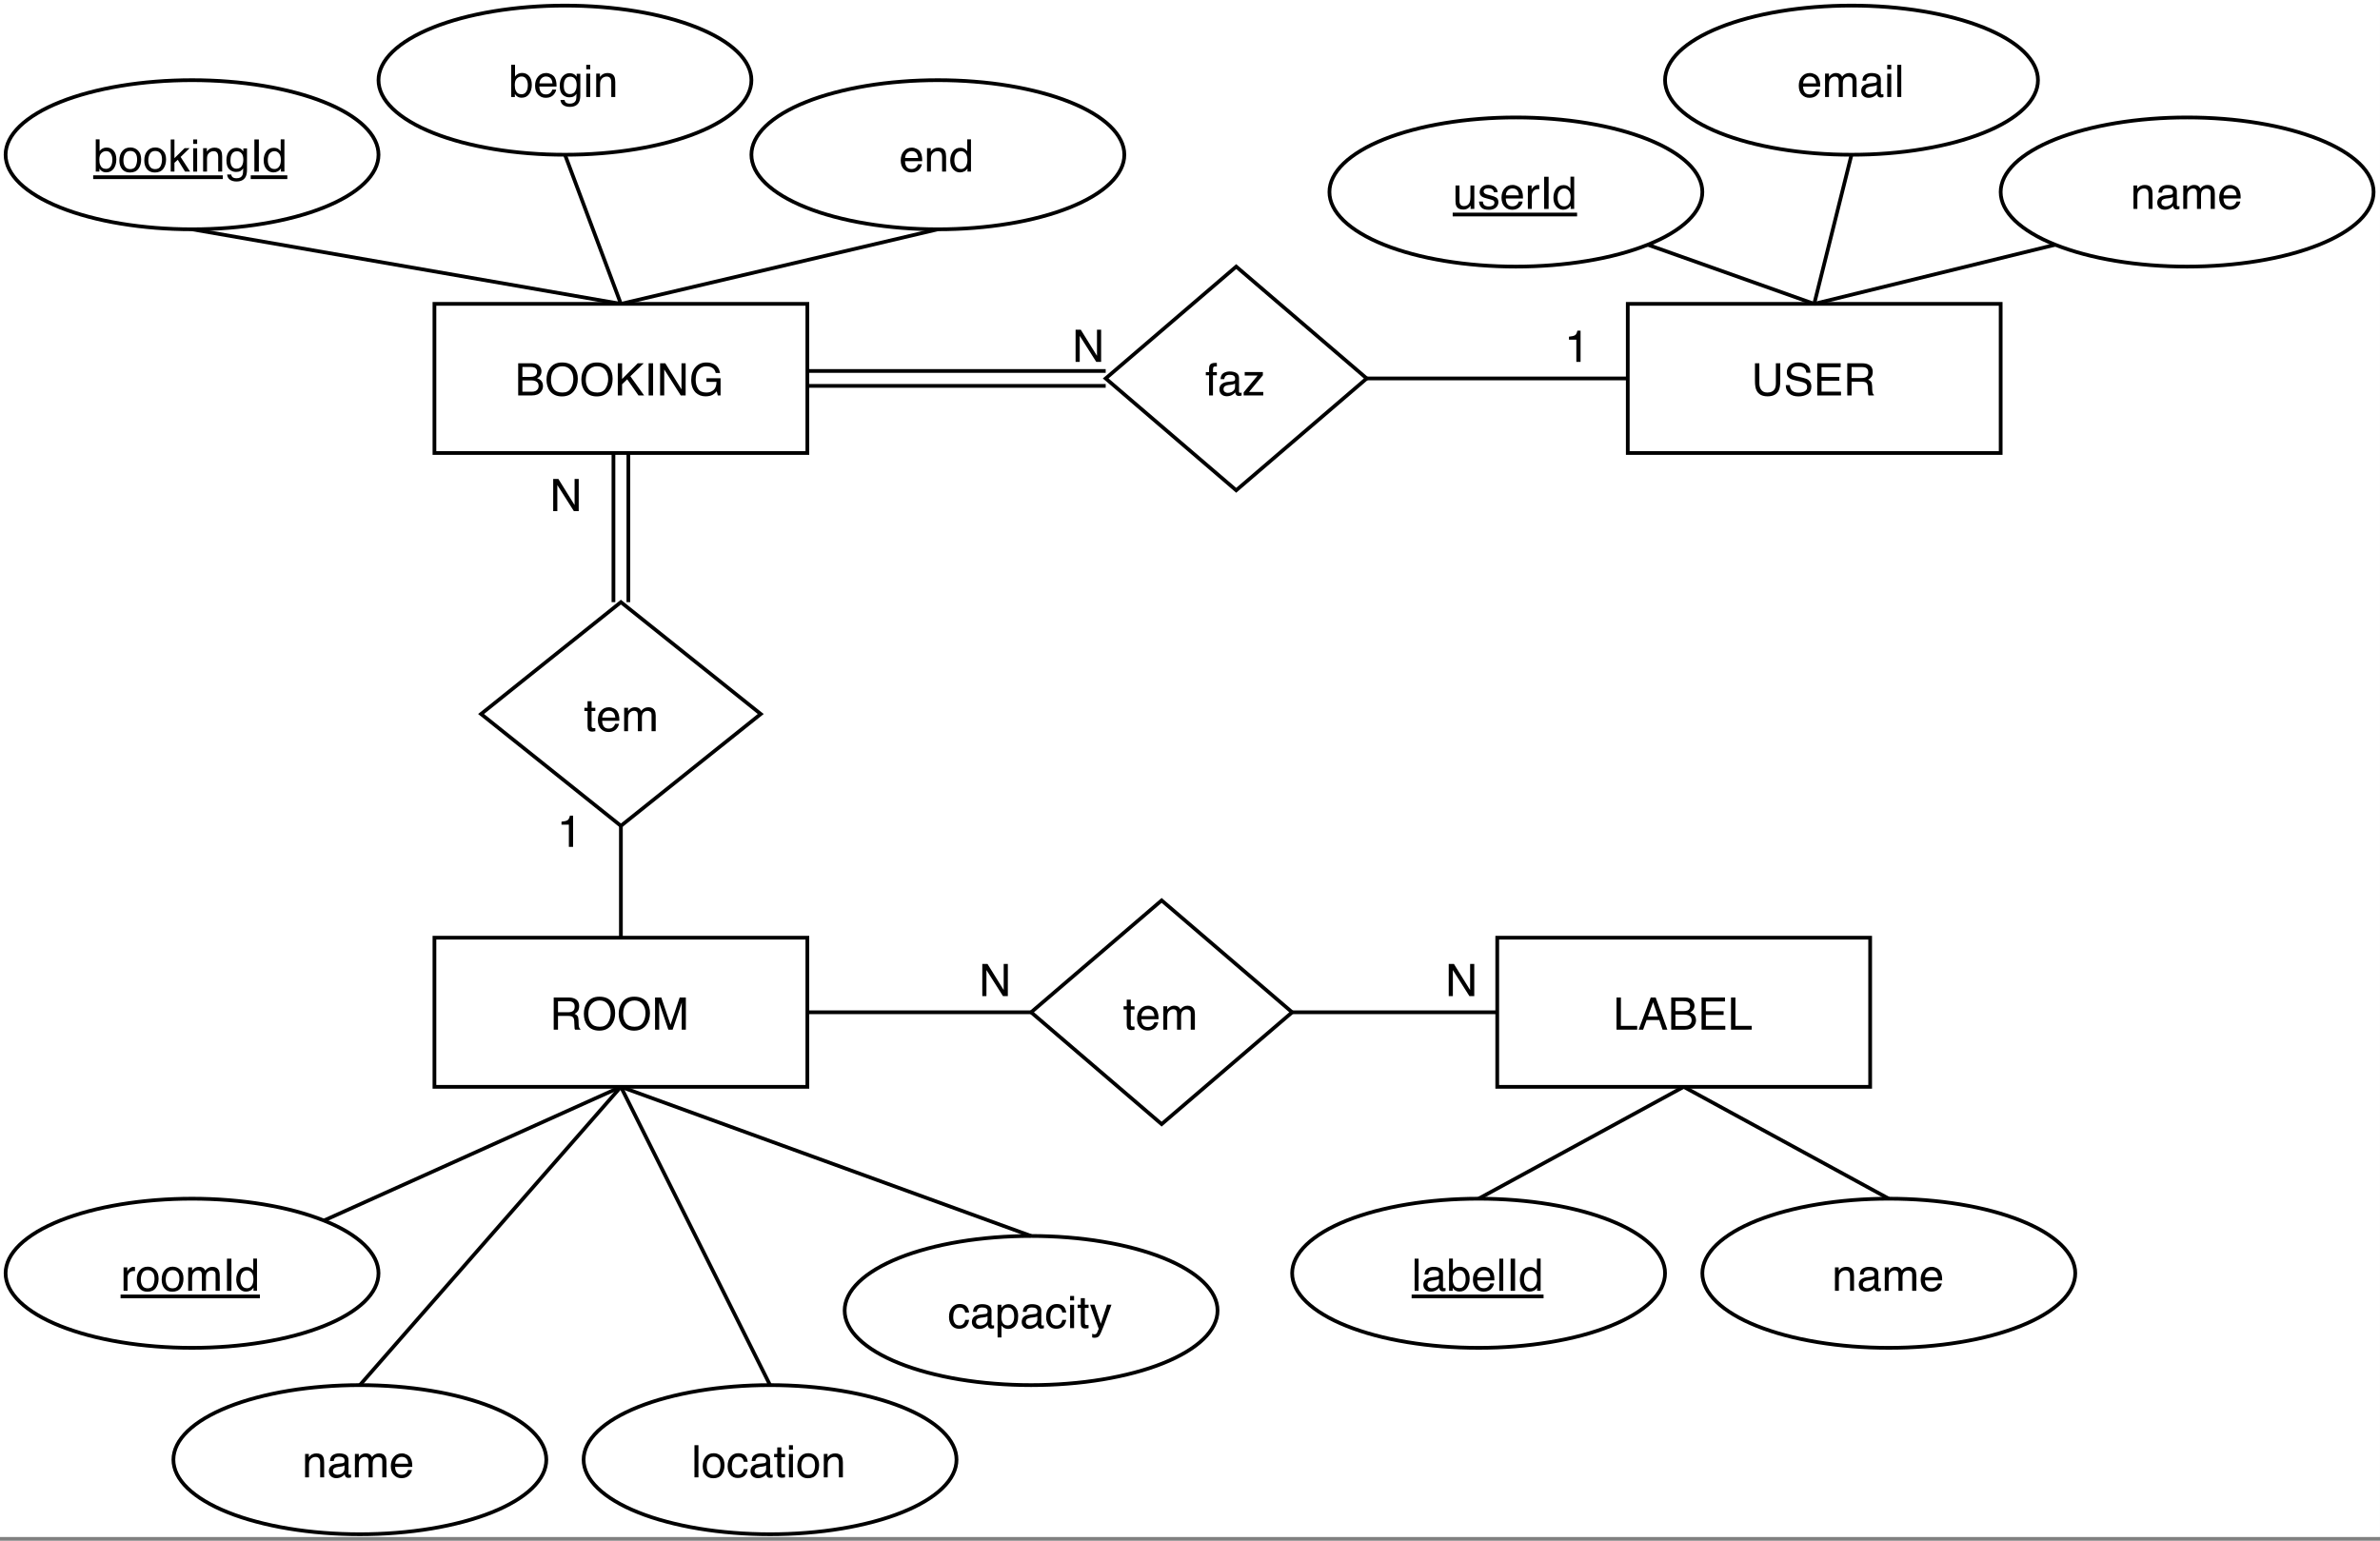 <?xml version="1.0" encoding="UTF-8"?>
<svg xmlns="http://www.w3.org/2000/svg" xmlns:xlink="http://www.w3.org/1999/xlink" width="458.88pt" height="297.12pt" viewBox="0 0 458.88 297.12" version="1.1">
<rect x="0" y="0" width="458.88" height="297.12" fill="#808080" stroke="none"/>
<defs>
<g>
<symbol overflow="visible" id="glyph0-0">
<path style="stroke:none;" d="M 0.281 0 L 0.281 -6.203 L 5.203 -6.203 L 5.203 0 Z M 4.422 -0.781 L 4.422 -5.422 L 1.062 -5.422 L 1.062 -0.781 Z M 4.422 -0.781 "/>
</symbol>
<symbol overflow="visible" id="glyph0-1">
<path style="stroke:none;" d="M 3.547 -3.359 C 3.93 -3.359 4.238 -3.438 4.469 -3.594 C 4.695 -3.746 4.812 -4.035 4.812 -4.453 C 4.812 -4.887 4.652 -5.188 4.344 -5.344 C 4.164 -5.426 3.934 -5.469 3.656 -5.469 L 1.594 -5.469 L 1.594 -3.359 Z M 0.766 -6.203 L 3.625 -6.203 C 4.102 -6.203 4.492 -6.129 4.797 -5.984 C 5.379 -5.723 5.672 -5.238 5.672 -4.531 C 5.672 -4.156 5.59 -3.848 5.438 -3.609 C 5.281 -3.379 5.066 -3.191 4.797 -3.047 C 5.035 -2.953 5.219 -2.82 5.344 -2.656 C 5.465 -2.5 5.535 -2.238 5.547 -1.875 L 5.578 -1.047 C 5.586 -0.805 5.609 -0.629 5.641 -0.516 C 5.691 -0.316 5.781 -0.191 5.906 -0.141 L 5.906 0 L 4.875 0 C 4.844 -0.051 4.816 -0.117 4.797 -0.203 C 4.785 -0.285 4.773 -0.453 4.766 -0.703 L 4.719 -1.734 C 4.695 -2.137 4.543 -2.41 4.266 -2.547 C 4.109 -2.617 3.855 -2.656 3.516 -2.656 L 1.594 -2.656 L 1.594 0 L 0.766 0 Z M 0.766 -6.203 "/>
</symbol>
<symbol overflow="visible" id="glyph0-2">
<path style="stroke:none;" d="M 3.328 -6.359 C 4.418 -6.359 5.234 -6.008 5.766 -5.312 C 6.168 -4.758 6.375 -4.055 6.375 -3.203 C 6.375 -2.273 6.137 -1.508 5.672 -0.906 C 5.117 -0.176 4.332 0.188 3.312 0.188 C 2.363 0.188 1.613 -0.129 1.062 -0.766 C 0.582 -1.367 0.344 -2.133 0.344 -3.062 C 0.344 -3.902 0.551 -4.625 0.969 -5.219 C 1.496 -5.977 2.285 -6.359 3.328 -6.359 Z M 3.422 -0.562 C 4.16 -0.562 4.691 -0.828 5.016 -1.359 C 5.348 -1.887 5.516 -2.5 5.516 -3.188 C 5.516 -3.914 5.32 -4.504 4.938 -4.953 C 4.562 -5.398 4.043 -5.625 3.391 -5.625 C 2.742 -5.625 2.215 -5.398 1.812 -4.953 C 1.406 -4.516 1.203 -3.867 1.203 -3.016 C 1.203 -2.328 1.375 -1.742 1.719 -1.266 C 2.07 -0.797 2.641 -0.562 3.422 -0.562 Z M 3.359 -6.359 Z M 3.359 -6.359 "/>
</symbol>
<symbol overflow="visible" id="glyph0-3">
<path style="stroke:none;" d="M 0.641 -6.203 L 1.844 -6.203 L 3.625 -0.953 L 5.391 -6.203 L 6.578 -6.203 L 6.578 0 L 5.781 0 L 5.781 -3.656 C 5.781 -3.777 5.781 -3.988 5.781 -4.281 C 5.789 -4.57 5.797 -4.891 5.797 -5.234 L 4.031 0 L 3.203 0 L 1.422 -5.234 L 1.422 -5.031 C 1.422 -4.883 1.422 -4.652 1.422 -4.344 C 1.43 -4.031 1.438 -3.801 1.438 -3.656 L 1.438 0 L 0.641 0 Z M 0.641 -6.203 "/>
</symbol>
<symbol overflow="visible" id="glyph0-4">
<path style="stroke:none;" d="M 0.656 -6.203 L 1.5 -6.203 L 1.5 -0.734 L 4.641 -0.734 L 4.641 0 L 0.656 0 Z M 0.656 -6.203 "/>
</symbol>
<symbol overflow="visible" id="glyph0-5">
<path style="stroke:none;" d="M 3.844 -2.547 L 2.906 -5.281 L 1.906 -2.547 Z M 2.453 -6.203 L 3.406 -6.203 L 5.656 0 L 4.734 0 L 4.109 -1.859 L 1.656 -1.859 L 0.984 0 L 0.125 0 Z M 2.891 -6.203 Z M 2.891 -6.203 "/>
</symbol>
<symbol overflow="visible" id="glyph0-6">
<path style="stroke:none;" d="M 2.984 -3.578 C 3.336 -3.578 3.613 -3.625 3.812 -3.719 C 4.121 -3.871 4.281 -4.156 4.281 -4.562 C 4.281 -4.965 4.113 -5.238 3.781 -5.375 C 3.594 -5.457 3.316 -5.5 2.953 -5.5 L 1.453 -5.5 L 1.453 -3.578 Z M 3.266 -0.719 C 3.785 -0.719 4.156 -0.867 4.375 -1.172 C 4.508 -1.355 4.578 -1.582 4.578 -1.844 C 4.578 -2.289 4.371 -2.598 3.969 -2.766 C 3.758 -2.855 3.477 -2.906 3.125 -2.906 L 1.453 -2.906 L 1.453 -0.719 Z M 0.641 -6.203 L 3.297 -6.203 C 4.023 -6.203 4.539 -5.98 4.844 -5.547 C 5.027 -5.297 5.125 -4.996 5.125 -4.656 C 5.125 -4.27 5.008 -3.949 4.781 -3.703 C 4.664 -3.566 4.496 -3.445 4.281 -3.344 C 4.602 -3.219 4.844 -3.074 5 -2.922 C 5.277 -2.648 5.422 -2.277 5.422 -1.812 C 5.422 -1.406 5.293 -1.039 5.047 -0.719 C 4.672 -0.238 4.07 0 3.25 0 L 0.641 0 Z M 0.641 -6.203 "/>
</symbol>
<symbol overflow="visible" id="glyph0-7">
<path style="stroke:none;" d="M 0.734 -6.203 L 5.25 -6.203 L 5.25 -5.438 L 1.562 -5.438 L 1.562 -3.562 L 4.984 -3.562 L 4.984 -2.844 L 1.562 -2.844 L 1.562 -0.734 L 5.312 -0.734 L 5.312 0 L 0.734 0 Z M 3.031 -6.203 Z M 3.031 -6.203 "/>
</symbol>
<symbol overflow="visible" id="glyph0-8">
<path style="stroke:none;" d="M 1.562 -6.203 L 1.562 -2.359 C 1.562 -1.91 1.648 -1.539 1.828 -1.25 C 2.074 -0.789 2.5 -0.562 3.094 -0.562 C 3.801 -0.562 4.285 -0.805 4.547 -1.297 C 4.68 -1.566 4.75 -1.922 4.75 -2.359 L 4.75 -6.203 L 5.594 -6.203 L 5.594 -2.719 C 5.594 -1.957 5.492 -1.367 5.297 -0.953 C 4.91 -0.203 4.195 0.172 3.156 0.172 C 2.113 0.172 1.402 -0.203 1.031 -0.953 C 0.82 -1.367 0.719 -1.957 0.719 -2.719 L 0.719 -6.203 Z M 3.156 -6.203 Z M 3.156 -6.203 "/>
</symbol>
<symbol overflow="visible" id="glyph0-9">
<path style="stroke:none;" d="M 1.203 -2 C 1.223 -1.645 1.305 -1.355 1.453 -1.141 C 1.73 -0.734 2.223 -0.531 2.922 -0.531 C 3.242 -0.531 3.531 -0.57 3.781 -0.656 C 4.289 -0.832 4.547 -1.145 4.547 -1.594 C 4.547 -1.934 4.434 -2.18 4.219 -2.328 C 4.008 -2.461 3.676 -2.582 3.219 -2.688 L 2.375 -2.875 C 1.832 -2.996 1.445 -3.133 1.219 -3.281 C 0.82 -3.539 0.625 -3.93 0.625 -4.453 C 0.625 -5.004 0.816 -5.457 1.203 -5.812 C 1.586 -6.176 2.133 -6.359 2.844 -6.359 C 3.488 -6.359 4.035 -6.195 4.484 -5.875 C 4.941 -5.562 5.172 -5.059 5.172 -4.375 L 4.391 -4.375 C 4.348 -4.707 4.258 -4.961 4.125 -5.141 C 3.863 -5.461 3.426 -5.625 2.812 -5.625 C 2.32 -5.625 1.965 -5.52 1.75 -5.312 C 1.531 -5.102 1.422 -4.863 1.422 -4.594 C 1.422 -4.289 1.547 -4.066 1.797 -3.922 C 1.961 -3.828 2.336 -3.715 2.922 -3.594 L 3.797 -3.391 C 4.211 -3.297 4.535 -3.164 4.766 -3 C 5.16 -2.707 5.359 -2.285 5.359 -1.734 C 5.359 -1.047 5.105 -0.551 4.609 -0.25 C 4.109 0.039 3.527 0.188 2.875 0.188 C 2.102 0.188 1.496 -0.008 1.062 -0.406 C 0.625 -0.801 0.41 -1.332 0.422 -2 Z M 2.906 -6.359 Z M 2.906 -6.359 "/>
</symbol>
<symbol overflow="visible" id="glyph0-10">
<path style="stroke:none;" d="M 0.578 -6.203 L 1.344 -6.203 L 1.344 0 L 0.578 0 Z M 0.578 -6.203 "/>
</symbol>
<symbol overflow="visible" id="glyph0-11">
<path style="stroke:none;" d="M 2.344 -0.484 C 2.852 -0.484 3.203 -0.672 3.391 -1.047 C 3.574 -1.43 3.672 -1.859 3.672 -2.328 C 3.672 -2.754 3.602 -3.098 3.469 -3.359 C 3.25 -3.773 2.879 -3.984 2.359 -3.984 C 1.891 -3.984 1.551 -3.805 1.344 -3.453 C 1.133 -3.098 1.031 -2.668 1.031 -2.172 C 1.031 -1.691 1.133 -1.289 1.344 -0.969 C 1.551 -0.645 1.883 -0.484 2.344 -0.484 Z M 2.375 -4.656 C 2.957 -4.656 3.445 -4.457 3.844 -4.062 C 4.246 -3.676 4.453 -3.105 4.453 -2.359 C 4.453 -1.629 4.273 -1.023 3.922 -0.547 C 3.566 -0.066 3.02 0.172 2.281 0.172 C 1.656 0.172 1.16 -0.035 0.797 -0.453 C 0.43 -0.879 0.25 -1.445 0.25 -2.156 C 0.25 -2.914 0.441 -3.52 0.828 -3.969 C 1.211 -4.426 1.727 -4.656 2.375 -4.656 Z M 2.359 -4.625 Z M 2.359 -4.625 "/>
</symbol>
<symbol overflow="visible" id="glyph0-12">
<path style="stroke:none;" d="M 2.297 -4.656 C 2.805 -4.656 3.219 -4.527 3.531 -4.281 C 3.852 -4.031 4.051 -3.602 4.125 -3 L 3.375 -3 C 3.332 -3.277 3.227 -3.508 3.062 -3.688 C 2.906 -3.871 2.648 -3.969 2.297 -3.969 C 1.816 -3.969 1.473 -3.73 1.266 -3.266 C 1.129 -2.953 1.062 -2.57 1.062 -2.125 C 1.062 -1.676 1.156 -1.293 1.344 -0.984 C 1.527 -0.672 1.832 -0.516 2.25 -0.516 C 2.559 -0.516 2.812 -0.609 3 -0.797 C 3.184 -0.992 3.312 -1.258 3.375 -1.594 L 4.125 -1.594 C 4.031 -1 3.816 -0.559 3.484 -0.281 C 3.148 -0.008 2.715 0.125 2.188 0.125 C 1.594 0.125 1.117 -0.086 0.766 -0.516 C 0.422 -0.949 0.25 -1.492 0.25 -2.141 C 0.25 -2.93 0.441 -3.547 0.828 -3.984 C 1.211 -4.43 1.703 -4.656 2.297 -4.656 Z M 2.188 -4.625 Z M 2.188 -4.625 "/>
</symbol>
<symbol overflow="visible" id="glyph0-13">
<path style="stroke:none;" d="M 1.141 -1.203 C 1.141 -0.984 1.219 -0.809 1.375 -0.688 C 1.539 -0.562 1.734 -0.5 1.953 -0.5 C 2.211 -0.5 2.469 -0.555 2.719 -0.672 C 3.145 -0.879 3.359 -1.219 3.359 -1.688 L 3.359 -2.297 C 3.266 -2.234 3.145 -2.18 3 -2.141 C 2.852 -2.109 2.707 -2.082 2.562 -2.062 L 2.109 -2.016 C 1.836 -1.973 1.629 -1.91 1.484 -1.828 C 1.254 -1.703 1.141 -1.492 1.141 -1.203 Z M 2.984 -2.734 C 3.148 -2.754 3.266 -2.828 3.328 -2.953 C 3.355 -3.023 3.375 -3.125 3.375 -3.25 C 3.375 -3.508 3.277 -3.695 3.094 -3.812 C 2.914 -3.926 2.652 -3.984 2.312 -3.984 C 1.914 -3.984 1.633 -3.879 1.469 -3.672 C 1.375 -3.547 1.309 -3.367 1.281 -3.141 L 0.578 -3.141 C 0.586 -3.691 0.766 -4.078 1.109 -4.297 C 1.461 -4.512 1.867 -4.625 2.328 -4.625 C 2.855 -4.625 3.289 -4.523 3.625 -4.328 C 3.957 -4.117 4.125 -3.801 4.125 -3.375 L 4.125 -0.781 C 4.125 -0.695 4.141 -0.629 4.172 -0.578 C 4.199 -0.535 4.27 -0.516 4.375 -0.516 C 4.402 -0.516 4.441 -0.516 4.484 -0.516 C 4.523 -0.523 4.57 -0.535 4.625 -0.547 L 4.625 0.016 C 4.5 0.055 4.402 0.078 4.344 0.078 C 4.281 0.086 4.195 0.094 4.094 0.094 C 3.832 0.094 3.645 0 3.531 -0.188 C 3.469 -0.277 3.418 -0.414 3.391 -0.594 C 3.242 -0.395 3.023 -0.215 2.734 -0.062 C 2.441 0.082 2.117 0.156 1.766 0.156 C 1.348 0.156 1.004 0.027 0.734 -0.219 C 0.473 -0.477 0.344 -0.801 0.344 -1.188 C 0.344 -1.602 0.473 -1.926 0.734 -2.156 C 0.992 -2.383 1.336 -2.531 1.766 -2.594 Z M 2.344 -4.625 Z M 2.344 -4.625 "/>
</symbol>
<symbol overflow="visible" id="glyph0-14">
<path style="stroke:none;" d="M 0.703 -5.781 L 1.484 -5.781 L 1.484 -4.516 L 2.203 -4.516 L 2.203 -3.891 L 1.484 -3.891 L 1.484 -0.953 C 1.484 -0.797 1.535 -0.691 1.641 -0.641 C 1.691 -0.609 1.789 -0.594 1.938 -0.594 C 1.965 -0.594 2.004 -0.594 2.047 -0.594 C 2.086 -0.594 2.141 -0.594 2.203 -0.594 L 2.203 0 C 2.109 0.02 2.012 0.035 1.922 0.047 C 1.828 0.066 1.727 0.078 1.625 0.078 C 1.27 0.078 1.023 -0.008 0.891 -0.188 C 0.766 -0.371 0.703 -0.613 0.703 -0.906 L 0.703 -3.891 L 0.094 -3.891 L 0.094 -4.516 L 0.703 -4.516 Z M 0.703 -5.781 "/>
</symbol>
<symbol overflow="visible" id="glyph0-15">
<path style="stroke:none;" d="M 0.562 -4.5 L 1.328 -4.5 L 1.328 0 L 0.562 0 Z M 0.562 -6.203 L 1.328 -6.203 L 1.328 -5.344 L 0.562 -5.344 Z M 0.562 -6.203 "/>
</symbol>
<symbol overflow="visible" id="glyph0-16">
<path style="stroke:none;" d="M 0.562 -4.516 L 1.281 -4.516 L 1.281 -3.875 C 1.488 -4.145 1.711 -4.336 1.953 -4.453 C 2.191 -4.566 2.457 -4.625 2.75 -4.625 C 3.395 -4.625 3.828 -4.398 4.047 -3.953 C 4.168 -3.703 4.234 -3.352 4.234 -2.906 L 4.234 0 L 3.469 0 L 3.469 -2.844 C 3.469 -3.121 3.426 -3.348 3.344 -3.516 C 3.207 -3.793 2.961 -3.938 2.609 -3.938 C 2.43 -3.938 2.285 -3.914 2.172 -3.875 C 1.961 -3.812 1.777 -3.691 1.625 -3.516 C 1.5 -3.359 1.414 -3.199 1.375 -3.047 C 1.332 -2.891 1.312 -2.66 1.312 -2.359 L 1.312 0 L 0.562 0 Z M 2.344 -4.625 Z M 2.344 -4.625 "/>
</symbol>
<symbol overflow="visible" id="glyph0-17">
<path style="stroke:none;" d="M 2.469 -0.516 C 2.82 -0.516 3.113 -0.66 3.344 -0.953 C 3.582 -1.254 3.703 -1.695 3.703 -2.281 C 3.703 -2.645 3.648 -2.957 3.547 -3.219 C 3.348 -3.715 2.988 -3.969 2.469 -3.969 C 1.938 -3.969 1.574 -3.699 1.391 -3.172 C 1.285 -2.891 1.234 -2.527 1.234 -2.094 C 1.234 -1.75 1.285 -1.449 1.391 -1.203 C 1.574 -0.742 1.938 -0.516 2.469 -0.516 Z M 0.5 -4.5 L 1.234 -4.5 L 1.234 -3.891 C 1.387 -4.098 1.555 -4.258 1.734 -4.375 C 1.992 -4.539 2.297 -4.625 2.641 -4.625 C 3.148 -4.625 3.582 -4.426 3.938 -4.031 C 4.289 -3.645 4.469 -3.086 4.469 -2.359 C 4.469 -1.367 4.211 -0.664 3.703 -0.25 C 3.379 0.02 2.996 0.156 2.562 0.156 C 2.219 0.156 1.93 0.074 1.703 -0.078 C 1.566 -0.16 1.414 -0.301 1.25 -0.5 L 1.25 1.797 L 0.5 1.797 Z M 0.5 -4.5 "/>
</symbol>
<symbol overflow="visible" id="glyph0-18">
<path style="stroke:none;" d="M 3.375 -4.516 L 4.219 -4.516 C 4.113 -4.223 3.871 -3.559 3.5 -2.531 C 3.227 -1.758 2.996 -1.129 2.812 -0.641 C 2.375 0.512 2.059 1.219 1.875 1.469 C 1.695 1.727 1.387 1.859 0.953 1.859 C 0.848 1.859 0.762 1.852 0.703 1.844 C 0.648 1.832 0.582 1.816 0.5 1.797 L 0.5 1.094 C 0.633 1.133 0.727 1.16 0.781 1.172 C 0.84 1.18 0.895 1.188 0.938 1.188 C 1.082 1.188 1.188 1.16 1.25 1.109 C 1.309 1.066 1.367 1.008 1.422 0.938 C 1.43 0.914 1.477 0.801 1.562 0.594 C 1.652 0.383 1.723 0.227 1.766 0.125 L 0.094 -4.516 L 0.953 -4.516 L 2.156 -0.844 Z M 2.156 -4.625 Z M 2.156 -4.625 "/>
</symbol>
<symbol overflow="visible" id="glyph0-19">
<path style="stroke:none;" d="M 0.578 -4.516 L 1.297 -4.516 L 1.297 -3.734 C 1.355 -3.887 1.504 -4.078 1.734 -4.297 C 1.961 -4.512 2.227 -4.625 2.531 -4.625 C 2.539 -4.625 2.562 -4.617 2.594 -4.609 C 2.633 -4.609 2.695 -4.602 2.781 -4.594 L 2.781 -3.797 C 2.727 -3.805 2.68 -3.812 2.641 -3.812 C 2.609 -3.812 2.57 -3.812 2.531 -3.812 C 2.145 -3.812 1.848 -3.684 1.641 -3.438 C 1.441 -3.195 1.344 -2.914 1.344 -2.594 L 1.344 0 L 0.578 0 Z M 0.578 -4.516 "/>
</symbol>
<symbol overflow="visible" id="glyph0-20">
<path style="stroke:none;" d="M 0.562 -4.516 L 1.312 -4.516 L 1.312 -3.875 C 1.488 -4.09 1.648 -4.254 1.797 -4.359 C 2.043 -4.535 2.332 -4.625 2.656 -4.625 C 3.008 -4.625 3.297 -4.535 3.516 -4.359 C 3.637 -4.254 3.754 -4.102 3.859 -3.906 C 4.023 -4.145 4.223 -4.32 4.453 -4.438 C 4.68 -4.559 4.938 -4.625 5.219 -4.625 C 5.82 -4.625 6.234 -4.402 6.453 -3.969 C 6.574 -3.727 6.641 -3.41 6.641 -3.016 L 6.641 0 L 5.844 0 L 5.844 -3.141 C 5.844 -3.441 5.762 -3.645 5.609 -3.75 C 5.461 -3.863 5.285 -3.922 5.078 -3.922 C 4.773 -3.922 4.512 -3.82 4.297 -3.625 C 4.086 -3.426 3.984 -3.09 3.984 -2.625 L 3.984 0 L 3.203 0 L 3.203 -2.953 C 3.203 -3.254 3.164 -3.477 3.094 -3.625 C 2.977 -3.832 2.762 -3.938 2.453 -3.938 C 2.16 -3.938 1.895 -3.82 1.656 -3.594 C 1.426 -3.375 1.312 -2.973 1.312 -2.391 L 1.312 0 L 0.562 0 Z M 0.562 -4.516 "/>
</symbol>
<symbol overflow="visible" id="glyph0-21">
<path style="stroke:none;" d="M 0.844 -6.203 L 1.703 -6.203 L 1.703 0 L 0.844 0 Z M 0.844 -6.203 "/>
</symbol>
<symbol overflow="visible" id="glyph0-22">
<path style="stroke:none;" d="M 1.031 -2.203 C 1.031 -1.723 1.133 -1.316 1.344 -0.984 C 1.551 -0.66 1.879 -0.5 2.328 -0.5 C 2.68 -0.5 2.973 -0.648 3.203 -0.953 C 3.43 -1.254 3.547 -1.688 3.547 -2.25 C 3.547 -2.82 3.426 -3.242 3.188 -3.516 C 2.957 -3.793 2.668 -3.938 2.328 -3.938 C 1.941 -3.938 1.629 -3.789 1.391 -3.5 C 1.148 -3.207 1.031 -2.773 1.031 -2.203 Z M 2.188 -4.594 C 2.527 -4.594 2.816 -4.52 3.047 -4.375 C 3.18 -4.289 3.336 -4.145 3.516 -3.938 L 3.516 -6.219 L 4.234 -6.219 L 4.234 0 L 3.562 0 L 3.562 -0.625 C 3.383 -0.352 3.168 -0.152 2.922 -0.031 C 2.68 0.09 2.402 0.156 2.094 0.156 C 1.594 0.156 1.152 -0.051 0.781 -0.469 C 0.414 -0.895 0.234 -1.461 0.234 -2.172 C 0.234 -2.824 0.398 -3.395 0.734 -3.875 C 1.074 -4.352 1.562 -4.594 2.188 -4.594 Z M 2.188 -4.594 "/>
</symbol>
<symbol overflow="visible" id="glyph0-23">
<path style="stroke:none;" d="M 0.5 -6.219 L 1.234 -6.219 L 1.234 -3.969 C 1.398 -4.184 1.598 -4.352 1.828 -4.469 C 2.055 -4.582 2.305 -4.641 2.578 -4.641 C 3.137 -4.641 3.594 -4.441 3.938 -4.047 C 4.289 -3.66 4.469 -3.09 4.469 -2.344 C 4.469 -1.633 4.293 -1.039 3.953 -0.562 C 3.609 -0.094 3.129 0.141 2.516 0.141 C 2.172 0.141 1.883 0.055 1.656 -0.109 C 1.508 -0.199 1.355 -0.359 1.203 -0.578 L 1.203 0 L 0.5 0 Z M 2.469 -0.531 C 2.883 -0.531 3.191 -0.691 3.391 -1.016 C 3.598 -1.336 3.703 -1.77 3.703 -2.312 C 3.703 -2.777 3.598 -3.172 3.391 -3.484 C 3.191 -3.793 2.895 -3.953 2.5 -3.953 C 2.145 -3.953 1.836 -3.82 1.578 -3.562 C 1.316 -3.312 1.188 -2.895 1.188 -2.312 C 1.188 -1.883 1.242 -1.539 1.359 -1.281 C 1.555 -0.781 1.926 -0.531 2.469 -0.531 Z M 2.469 -0.531 "/>
</symbol>
<symbol overflow="visible" id="glyph0-24">
<path style="stroke:none;" d="M 2.438 -4.625 C 2.758 -4.625 3.07 -4.543 3.375 -4.391 C 3.676 -4.242 3.906 -4.051 4.062 -3.812 C 4.207 -3.582 4.305 -3.316 4.359 -3.016 C 4.41 -2.805 4.438 -2.473 4.438 -2.016 L 1.125 -2.016 C 1.133 -1.555 1.238 -1.184 1.438 -0.906 C 1.645 -0.633 1.961 -0.5 2.391 -0.5 C 2.785 -0.5 3.098 -0.629 3.328 -0.891 C 3.461 -1.043 3.562 -1.223 3.625 -1.422 L 4.359 -1.422 C 4.348 -1.254 4.285 -1.066 4.172 -0.859 C 4.055 -0.66 3.93 -0.492 3.797 -0.359 C 3.566 -0.141 3.277 0.008 2.938 0.094 C 2.758 0.133 2.555 0.156 2.328 0.156 C 1.766 0.156 1.285 -0.047 0.891 -0.453 C 0.492 -0.855 0.297 -1.43 0.297 -2.172 C 0.297 -2.898 0.492 -3.488 0.891 -3.938 C 1.285 -4.395 1.801 -4.625 2.438 -4.625 Z M 3.656 -2.625 C 3.625 -2.945 3.551 -3.207 3.438 -3.406 C 3.227 -3.77 2.879 -3.953 2.391 -3.953 C 2.047 -3.953 1.754 -3.824 1.516 -3.578 C 1.273 -3.328 1.148 -3.008 1.141 -2.625 Z M 2.359 -4.625 Z M 2.359 -4.625 "/>
</symbol>
<symbol overflow="visible" id="glyph0-25">
<path style="stroke:none;" d="M 0.656 -6.203 L 1.656 -6.203 L 4.781 -1.172 L 4.781 -6.203 L 5.578 -6.203 L 5.578 0 L 4.641 0 L 1.453 -5.016 L 1.453 0 L 0.656 0 Z M 3.062 -6.203 Z M 3.062 -6.203 "/>
</symbol>
<symbol overflow="visible" id="glyph0-26">
<path style="stroke:none;" d="M 2.156 -4.594 C 2.508 -4.594 2.816 -4.508 3.078 -4.344 C 3.223 -4.238 3.367 -4.09 3.516 -3.906 L 3.516 -4.469 L 4.219 -4.469 L 4.219 -0.359 C 4.219 0.211 4.133 0.66 3.969 0.984 C 3.656 1.598 3.059 1.906 2.188 1.906 C 1.695 1.906 1.285 1.793 0.953 1.578 C 0.617 1.359 0.43 1.02 0.391 0.562 L 1.172 0.562 C 1.199 0.758 1.273 0.914 1.391 1.031 C 1.555 1.195 1.828 1.281 2.203 1.281 C 2.785 1.281 3.164 1.074 3.344 0.672 C 3.445 0.422 3.492 -0.008 3.484 -0.625 C 3.336 -0.395 3.152 -0.223 2.938 -0.109 C 2.727 0.004 2.445 0.062 2.094 0.062 C 1.602 0.062 1.168 -0.109 0.797 -0.453 C 0.43 -0.805 0.25 -1.383 0.25 -2.188 C 0.25 -2.945 0.43 -3.535 0.797 -3.953 C 1.168 -4.379 1.625 -4.594 2.156 -4.594 Z M 3.516 -2.281 C 3.516 -2.84 3.398 -3.254 3.172 -3.516 C 2.941 -3.785 2.648 -3.922 2.297 -3.922 C 1.754 -3.922 1.383 -3.668 1.188 -3.172 C 1.082 -2.91 1.031 -2.559 1.031 -2.125 C 1.031 -1.613 1.133 -1.223 1.344 -0.953 C 1.551 -0.691 1.832 -0.562 2.188 -0.562 C 2.727 -0.562 3.109 -0.805 3.328 -1.297 C 3.449 -1.574 3.516 -1.906 3.516 -2.281 Z M 2.234 -4.625 Z M 2.234 -4.625 "/>
</symbol>
<symbol overflow="visible" id="glyph0-27">
<path style="stroke:none;" d="M 0.828 -4.281 L 0.828 -4.859 C 1.379 -4.91 1.758 -5 1.969 -5.125 C 2.184 -5.246 2.348 -5.547 2.453 -6.016 L 3.062 -6.016 L 3.062 0 L 2.25 0 L 2.25 -4.281 Z M 0.828 -4.281 "/>
</symbol>
<symbol overflow="visible" id="glyph0-28">
<path style="stroke:none;" d="M 0.656 -6.203 L 1.484 -6.203 L 1.484 -3.172 L 4.5 -6.203 L 5.656 -6.203 L 3.078 -3.703 L 5.734 0 L 4.641 0 L 2.469 -3.109 L 1.484 -2.156 L 1.484 0 L 0.656 0 Z M 0.656 -6.203 "/>
</symbol>
<symbol overflow="visible" id="glyph0-29">
<path style="stroke:none;" d="M 3.344 -6.359 C 3.914 -6.359 4.414 -6.242 4.844 -6.016 C 5.457 -5.691 5.836 -5.129 5.984 -4.328 L 5.141 -4.328 C 5.047 -4.773 4.836 -5.102 4.516 -5.312 C 4.203 -5.52 3.801 -5.625 3.312 -5.625 C 2.738 -5.625 2.254 -5.402 1.859 -4.969 C 1.473 -4.539 1.281 -3.898 1.281 -3.047 C 1.281 -2.305 1.441 -1.707 1.766 -1.25 C 2.086 -0.789 2.613 -0.562 3.344 -0.562 C 3.902 -0.562 4.367 -0.723 4.734 -1.047 C 5.098 -1.367 5.285 -1.895 5.297 -2.625 L 3.359 -2.625 L 3.359 -3.312 L 6.078 -3.312 L 6.078 0 L 5.547 0 L 5.344 -0.797 C 5.051 -0.484 4.793 -0.262 4.578 -0.141 C 4.211 0.066 3.742 0.172 3.172 0.172 C 2.441 0.172 1.809 -0.066 1.281 -0.547 C 0.707 -1.137 0.422 -1.957 0.422 -3 C 0.422 -4.039 0.703 -4.867 1.266 -5.484 C 1.793 -6.066 2.488 -6.359 3.344 -6.359 Z M 3.203 -6.359 Z M 3.203 -6.359 "/>
</symbol>
<symbol overflow="visible" id="glyph0-30">
<path style="stroke:none;" d="M 0.75 -5.203 C 0.758 -5.512 0.812 -5.742 0.906 -5.891 C 1.082 -6.148 1.426 -6.281 1.938 -6.281 C 1.988 -6.281 2.035 -6.281 2.078 -6.281 C 2.129 -6.281 2.188 -6.273 2.25 -6.266 L 2.25 -5.578 C 2.176 -5.586 2.117 -5.594 2.078 -5.594 C 2.047 -5.594 2.012 -5.594 1.984 -5.594 C 1.754 -5.594 1.613 -5.527 1.562 -5.406 C 1.52 -5.289 1.5 -4.988 1.5 -4.5 L 2.25 -4.5 L 2.25 -3.891 L 1.5 -3.891 L 1.5 0 L 0.75 0 L 0.75 -3.891 L 0.125 -3.891 L 0.125 -4.5 L 0.75 -4.5 Z M 0.75 -5.203 "/>
</symbol>
<symbol overflow="visible" id="glyph0-31">
<path style="stroke:none;" d="M 0.219 -0.594 L 2.906 -3.844 L 0.422 -3.844 L 0.422 -4.516 L 3.922 -4.516 L 3.922 -3.891 L 1.25 -0.672 L 4 -0.672 L 4 0 L 0.219 0 Z M 2.172 -4.625 Z M 2.172 -4.625 "/>
</symbol>
<symbol overflow="visible" id="glyph0-32">
<path style="stroke:none;" d="M 0.547 -6.203 L 1.266 -6.203 L 1.266 -2.594 L 3.219 -4.516 L 4.188 -4.516 L 2.453 -2.828 L 4.281 0 L 3.312 0 L 1.906 -2.281 L 1.266 -1.703 L 1.266 0 L 0.547 0 Z M 0.547 -6.203 "/>
</symbol>
<symbol overflow="visible" id="glyph0-33">
<path style="stroke:none;" d="M 1.312 -4.516 L 1.312 -1.516 C 1.312 -1.285 1.348 -1.098 1.422 -0.953 C 1.555 -0.68 1.812 -0.547 2.188 -0.547 C 2.707 -0.547 3.066 -0.781 3.266 -1.25 C 3.367 -1.508 3.422 -1.859 3.422 -2.297 L 3.422 -4.516 L 4.172 -4.516 L 4.172 0 L 3.453 0 L 3.469 -0.672 C 3.375 -0.492 3.246 -0.348 3.094 -0.234 C 2.812 0.004 2.461 0.125 2.047 0.125 C 1.398 0.125 0.961 -0.086 0.734 -0.516 C 0.609 -0.754 0.547 -1.066 0.547 -1.453 L 0.547 -4.516 Z M 2.359 -4.625 Z M 2.359 -4.625 "/>
</symbol>
<symbol overflow="visible" id="glyph0-34">
<path style="stroke:none;" d="M 1.016 -1.422 C 1.035 -1.16 1.098 -0.961 1.203 -0.828 C 1.387 -0.586 1.719 -0.469 2.188 -0.469 C 2.465 -0.469 2.711 -0.523 2.922 -0.641 C 3.137 -0.762 3.25 -0.957 3.25 -1.219 C 3.25 -1.414 3.164 -1.562 3 -1.656 C 2.883 -1.715 2.664 -1.789 2.344 -1.875 L 1.75 -2.031 C 1.363 -2.121 1.074 -2.227 0.891 -2.344 C 0.566 -2.551 0.406 -2.836 0.406 -3.203 C 0.406 -3.629 0.555 -3.973 0.859 -4.234 C 1.168 -4.504 1.586 -4.641 2.109 -4.641 C 2.785 -4.641 3.273 -4.434 3.578 -4.031 C 3.762 -3.781 3.859 -3.508 3.859 -3.219 L 3.141 -3.219 C 3.129 -3.383 3.066 -3.539 2.953 -3.688 C 2.785 -3.883 2.48 -3.984 2.047 -3.984 C 1.766 -3.984 1.543 -3.926 1.391 -3.812 C 1.242 -3.707 1.172 -3.566 1.172 -3.391 C 1.172 -3.191 1.27 -3.035 1.469 -2.922 C 1.582 -2.848 1.75 -2.785 1.969 -2.734 L 2.469 -2.609 C 3.008 -2.473 3.375 -2.34 3.562 -2.219 C 3.863 -2.031 4.016 -1.727 4.016 -1.312 C 4.016 -0.906 3.855 -0.555 3.547 -0.266 C 3.242 0.023 2.777 0.172 2.156 0.172 C 1.477 0.172 0.996 0.02 0.719 -0.281 C 0.445 -0.59 0.301 -0.973 0.281 -1.422 Z M 2.125 -4.625 Z M 2.125 -4.625 "/>
</symbol>
</g>
<clipPath id="clip1">
  <path d="M 0 0 L 458.879 0 L 458.879 296.406 L 0 296.406 Z M 0 0 "/>
</clipPath>
<clipPath id="clip2">
  <path d="M 112 267 L 185 267 L 185 296.406 L 112 296.406 Z M 112 267 "/>
</clipPath>
<clipPath id="clip3">
  <path d="M 108 263 L 189 263 L 189 296.406 L 108 296.406 Z M 108 263 "/>
</clipPath>
<clipPath id="clip4">
  <path d="M 17 33 L 56 33 L 56 33.094 L 17 33.094 Z M 48.34 33.094 L 56 33.094 L 56 35 L 48.34 35 Z M 17 33.094 L 42.957 33.094 L 42.957 35 L 17 35 Z M 17 33.094 "/>
</clipPath>
<clipPath id="clip5">
  <path d="M 385 22 L 458 22 L 458 52 L 385 52 Z M 385 22 "/>
</clipPath>
<clipPath id="clip6">
  <path d="M 457.922 37.051 C 457.922 37.523 457.863 37.992 457.746 38.461 C 457.633 38.93 457.461 39.395 457.23 39.859 C 457 40.32 456.715 40.777 456.371 41.227 C 456.031 41.68 455.633 42.121 455.184 42.559 C 454.73 42.992 454.23 43.418 453.672 43.832 C 453.117 44.25 452.512 44.652 451.859 45.043 C 451.203 45.438 450.504 45.816 449.754 46.18 C 449.008 46.543 448.219 46.891 447.387 47.227 C 446.551 47.559 445.68 47.875 444.77 48.172 C 443.859 48.473 442.914 48.754 441.934 49.016 C 440.953 49.277 439.945 49.52 438.906 49.742 C 437.867 49.961 436.805 50.164 435.715 50.344 C 434.625 50.523 433.52 50.684 432.391 50.82 C 431.266 50.957 430.121 51.07 428.969 51.164 C 427.812 51.254 426.648 51.324 425.477 51.371 C 424.301 51.418 423.129 51.441 421.949 51.441 C 420.77 51.441 419.594 51.418 418.422 51.371 C 417.25 51.324 416.086 51.254 414.93 51.164 C 413.777 51.07 412.633 50.957 411.508 50.82 C 410.379 50.684 409.273 50.523 408.184 50.344 C 407.094 50.164 406.031 49.961 404.992 49.742 C 403.953 49.52 402.945 49.277 401.965 49.016 C 400.984 48.754 400.039 48.473 399.129 48.172 C 398.219 47.875 397.348 47.559 396.512 47.227 C 395.68 46.891 394.891 46.543 394.141 46.18 C 393.395 45.816 392.695 45.438 392.039 45.043 C 391.387 44.652 390.781 44.25 390.227 43.832 C 389.668 43.418 389.168 42.992 388.715 42.559 C 388.266 42.121 387.867 41.68 387.527 41.227 C 387.184 40.777 386.898 40.32 386.668 39.859 C 386.438 39.395 386.266 38.93 386.152 38.461 C 386.035 37.992 385.977 37.523 385.977 37.051 C 385.977 36.578 386.035 36.109 386.152 35.641 C 386.266 35.172 386.438 34.707 386.668 34.242 C 386.898 33.781 387.184 33.324 387.527 32.875 C 387.867 32.422 388.266 31.98 388.715 31.543 C 389.168 31.109 389.668 30.684 390.227 30.27 C 390.781 29.852 391.387 29.449 392.039 29.059 C 392.695 28.664 393.395 28.289 394.141 27.922 C 394.891 27.559 395.68 27.211 396.512 26.875 C 397.348 26.543 398.219 26.227 399.129 25.93 C 400.039 25.629 400.984 25.348 401.965 25.086 C 402.945 24.824 403.953 24.582 404.992 24.359 C 406.031 24.141 407.094 23.938 408.184 23.758 C 409.273 23.578 410.379 23.418 411.508 23.281 C 412.633 23.145 413.777 23.031 414.93 22.938 C 416.086 22.848 417.25 22.777 418.422 22.73 C 419.594 22.684 420.77 22.664 421.949 22.664 C 423.129 22.664 424.301 22.684 425.477 22.73 C 426.648 22.777 427.812 22.848 428.969 22.938 C 430.121 23.031 431.266 23.145 432.391 23.281 C 433.52 23.418 434.625 23.578 435.715 23.758 C 436.805 23.938 437.867 24.141 438.906 24.359 C 439.945 24.582 440.953 24.824 441.934 25.086 C 442.914 25.348 443.859 25.629 444.77 25.93 C 445.68 26.227 446.551 26.543 447.387 26.875 C 448.219 27.211 449.008 27.559 449.754 27.922 C 450.504 28.289 451.203 28.664 451.859 29.059 C 452.512 29.449 453.117 29.852 453.672 30.27 C 454.23 30.684 454.73 31.109 455.184 31.543 C 455.633 31.98 456.031 32.422 456.371 32.875 C 456.715 33.324 457 33.781 457.23 34.242 C 457.461 34.707 457.633 35.172 457.746 35.641 C 457.863 36.109 457.922 36.578 457.922 37.051 Z M 457.922 37.051 "/>
</clipPath>
<clipPath id="clip7">
  <path d="M 381 18 L 458.879 18 L 458.879 56 L 381 56 Z M 381 18 "/>
</clipPath>
<clipPath id="clip8">
  <path d="M 321 1 L 394 1 L 394 30 L 321 30 Z M 321 1 "/>
</clipPath>
<clipPath id="clip9">
  <path d="M 393.172 15.469 C 393.172 15.938 393.113 16.41 393 16.879 C 392.883 17.348 392.711 17.812 392.48 18.273 C 392.25 18.738 391.965 19.195 391.621 19.645 C 391.281 20.094 390.883 20.539 390.434 20.973 C 389.984 21.41 389.48 21.836 388.926 22.25 C 388.367 22.668 387.766 23.07 387.109 23.461 C 386.453 23.855 385.754 24.23 385.008 24.598 C 384.258 24.961 383.469 25.309 382.637 25.641 C 381.801 25.977 380.93 26.293 380.02 26.59 C 379.109 26.891 378.164 27.168 377.184 27.434 C 376.207 27.695 375.195 27.934 374.156 28.156 C 373.117 28.379 372.055 28.582 370.965 28.762 C 369.879 28.941 368.77 29.102 367.641 29.238 C 366.516 29.375 365.371 29.488 364.219 29.582 C 363.062 29.672 361.898 29.742 360.727 29.789 C 359.555 29.832 358.379 29.855 357.199 29.855 C 356.023 29.855 354.848 29.832 353.676 29.789 C 352.5 29.742 351.336 29.672 350.184 29.582 C 349.027 29.488 347.887 29.375 346.758 29.238 C 345.629 29.102 344.523 28.941 343.434 28.762 C 342.344 28.582 341.281 28.379 340.242 28.156 C 339.203 27.934 338.195 27.695 337.215 27.434 C 336.234 27.168 335.289 26.891 334.379 26.59 C 333.469 26.293 332.598 25.977 331.766 25.641 C 330.93 25.309 330.141 24.961 329.395 24.598 C 328.645 24.23 327.945 23.855 327.289 23.461 C 326.637 23.07 326.031 22.668 325.477 22.25 C 324.922 21.836 324.418 21.41 323.965 20.973 C 323.516 20.539 323.117 20.094 322.777 19.645 C 322.434 19.195 322.148 18.738 321.918 18.273 C 321.688 17.812 321.516 17.348 321.402 16.879 C 321.285 16.41 321.227 15.938 321.227 15.469 C 321.227 14.996 321.285 14.527 321.402 14.059 C 321.516 13.59 321.688 13.121 321.918 12.66 C 322.148 12.199 322.434 11.742 322.777 11.293 C 323.117 10.84 323.516 10.398 323.965 9.961 C 324.418 9.527 324.922 9.102 325.477 8.684 C 326.031 8.27 326.637 7.867 327.289 7.473 C 327.945 7.082 328.645 6.703 329.395 6.34 C 330.141 5.977 330.93 5.625 331.766 5.293 C 332.598 4.961 333.469 4.645 334.379 4.344 C 335.289 4.047 336.234 3.766 337.215 3.504 C 338.195 3.242 339.203 3 340.242 2.777 C 341.281 2.555 342.344 2.355 343.434 2.176 C 344.523 1.992 345.629 1.836 346.758 1.699 C 347.887 1.562 349.027 1.449 350.184 1.355 C 351.336 1.266 352.5 1.195 353.676 1.148 C 354.848 1.102 356.023 1.078 357.199 1.078 C 358.379 1.078 359.555 1.102 360.727 1.148 C 361.898 1.195 363.062 1.266 364.219 1.355 C 365.375 1.449 366.516 1.562 367.641 1.699 C 368.77 1.836 369.879 1.992 370.965 2.176 C 372.055 2.355 373.117 2.555 374.156 2.777 C 375.195 3 376.207 3.242 377.184 3.504 C 378.164 3.766 379.109 4.047 380.02 4.344 C 380.93 4.645 381.801 4.961 382.637 5.293 C 383.469 5.625 384.258 5.977 385.008 6.34 C 385.754 6.703 386.453 7.082 387.109 7.473 C 387.766 7.867 388.367 8.27 388.926 8.684 C 389.48 9.102 389.984 9.527 390.434 9.961 C 390.883 10.398 391.281 10.84 391.621 11.293 C 391.965 11.742 392.25 12.199 392.48 12.66 C 392.711 13.121 392.883 13.59 393 14.059 C 393.113 14.527 393.172 14.996 393.172 15.469 Z M 393.172 15.469 "/>
</clipPath>
<clipPath id="clip10">
  <path d="M 256 22 L 329 22 L 329 52 L 256 52 Z M 256 22 "/>
</clipPath>
<clipPath id="clip11">
  <path d="M 328.422 37.051 C 328.422 37.523 328.363 37.992 328.25 38.461 C 328.133 38.93 327.961 39.395 327.73 39.859 C 327.5 40.32 327.215 40.777 326.875 41.227 C 326.531 41.68 326.137 42.121 325.684 42.559 C 325.234 42.992 324.73 43.418 324.176 43.832 C 323.621 44.25 323.016 44.652 322.359 45.043 C 321.707 45.438 321.004 45.816 320.258 46.18 C 319.512 46.543 318.719 46.891 317.887 47.227 C 317.055 47.559 316.18 47.875 315.27 48.172 C 314.359 48.473 313.414 48.754 312.434 49.016 C 311.457 49.277 310.445 49.52 309.406 49.742 C 308.367 49.961 307.305 50.164 306.215 50.344 C 305.129 50.523 304.02 50.684 302.895 50.82 C 301.766 50.957 300.625 51.07 299.469 51.164 C 298.312 51.254 297.148 51.324 295.977 51.371 C 294.805 51.418 293.629 51.441 292.449 51.441 C 291.273 51.441 290.098 51.418 288.926 51.371 C 287.754 51.324 286.59 51.254 285.434 51.164 C 284.277 51.07 283.137 50.957 282.008 50.82 C 280.883 50.684 279.773 50.523 278.684 50.344 C 277.598 50.164 276.531 49.961 275.492 49.742 C 274.453 49.52 273.445 49.277 272.465 49.016 C 271.484 48.754 270.543 48.473 269.629 48.172 C 268.719 47.875 267.848 47.559 267.016 47.227 C 266.184 46.891 265.391 46.543 264.645 46.18 C 263.898 45.816 263.195 45.438 262.543 45.043 C 261.887 44.652 261.281 44.25 260.727 43.832 C 260.172 43.418 259.668 42.992 259.219 42.559 C 258.766 42.121 258.371 41.68 258.027 41.227 C 257.688 40.777 257.398 40.32 257.172 39.859 C 256.941 39.395 256.766 38.93 256.652 38.461 C 256.535 37.992 256.48 37.523 256.48 37.051 C 256.48 36.578 256.535 36.109 256.652 35.641 C 256.766 35.172 256.941 34.707 257.172 34.242 C 257.398 33.781 257.688 33.324 258.027 32.875 C 258.371 32.422 258.766 31.98 259.219 31.543 C 259.668 31.109 260.172 30.684 260.727 30.27 C 261.281 29.852 261.887 29.449 262.543 29.059 C 263.195 28.664 263.898 28.289 264.645 27.922 C 265.391 27.559 266.184 27.211 267.016 26.875 C 267.848 26.543 268.719 26.227 269.629 25.93 C 270.543 25.629 271.484 25.348 272.465 25.086 C 273.445 24.824 274.453 24.582 275.492 24.359 C 276.531 24.141 277.598 23.938 278.684 23.758 C 279.773 23.578 280.883 23.418 282.008 23.281 C 283.137 23.145 284.277 23.031 285.434 22.938 C 286.59 22.848 287.754 22.777 288.926 22.73 C 290.098 22.684 291.273 22.664 292.449 22.664 C 293.629 22.664 294.805 22.684 295.977 22.73 C 297.148 22.777 298.312 22.848 299.469 22.938 C 300.625 23.031 301.766 23.145 302.895 23.281 C 304.02 23.418 305.129 23.578 306.215 23.758 C 307.305 23.938 308.367 24.141 309.406 24.359 C 310.445 24.582 311.457 24.824 312.434 25.086 C 313.414 25.348 314.359 25.629 315.27 25.93 C 316.18 26.227 317.055 26.543 317.887 26.875 C 318.719 27.211 319.512 27.559 320.258 27.922 C 321.004 28.289 321.707 28.664 322.359 29.059 C 323.016 29.449 323.621 29.852 324.176 30.27 C 324.73 30.684 325.234 31.109 325.684 31.543 C 326.137 31.98 326.531 32.422 326.875 32.875 C 327.215 33.324 327.5 33.781 327.73 34.242 C 327.961 34.707 328.133 35.172 328.25 35.641 C 328.363 36.109 328.422 36.578 328.422 37.051 Z M 328.422 37.051 "/>
</clipPath>
<clipPath id="clip12">
  <path d="M 328 231 L 401 231 L 401 261 L 328 261 Z M 328 231 "/>
</clipPath>
<clipPath id="clip13">
  <path d="M 400.367 245.688 C 400.367 246.16 400.309 246.629 400.191 247.098 C 400.078 247.566 399.906 248.031 399.676 248.496 C 399.445 248.957 399.16 249.414 398.816 249.863 C 398.477 250.316 398.078 250.758 397.629 251.195 C 397.176 251.629 396.672 252.055 396.117 252.469 C 395.562 252.887 394.957 253.289 394.305 253.68 C 393.648 254.074 392.949 254.449 392.199 254.816 C 391.453 255.18 390.664 255.527 389.828 255.863 C 388.996 256.195 388.125 256.512 387.215 256.809 C 386.305 257.109 385.359 257.391 384.379 257.652 C 383.398 257.914 382.391 258.156 381.352 258.379 C 380.312 258.598 379.25 258.801 378.16 258.98 C 377.07 259.16 375.965 259.32 374.836 259.457 C 373.707 259.594 372.566 259.707 371.41 259.801 C 370.258 259.891 369.094 259.961 367.922 260.008 C 366.746 260.055 365.574 260.074 364.395 260.074 C 363.215 260.074 362.039 260.055 360.867 260.008 C 359.695 259.961 358.531 259.891 357.375 259.801 C 356.223 259.707 355.078 259.594 353.953 259.457 C 352.824 259.32 351.719 259.16 350.629 258.98 C 349.539 258.801 348.477 258.598 347.438 258.379 C 346.398 258.156 345.391 257.914 344.41 257.652 C 343.43 257.391 342.484 257.109 341.574 256.809 C 340.664 256.512 339.793 256.195 338.957 255.863 C 338.125 255.527 337.336 255.18 336.586 254.816 C 335.84 254.449 335.141 254.074 334.484 253.68 C 333.832 253.289 333.227 252.887 332.668 252.469 C 332.113 252.055 331.613 251.629 331.16 251.195 C 330.711 250.758 330.312 250.316 329.973 249.863 C 329.629 249.414 329.344 248.957 329.113 248.496 C 328.883 248.031 328.711 247.566 328.594 247.098 C 328.48 246.629 328.422 246.16 328.422 245.688 C 328.422 245.215 328.48 244.746 328.594 244.277 C 328.711 243.809 328.883 243.344 329.113 242.879 C 329.344 242.418 329.629 241.961 329.973 241.512 C 330.312 241.059 330.711 240.617 331.16 240.18 C 331.613 239.746 332.113 239.32 332.668 238.906 C 333.227 238.488 333.832 238.086 334.484 237.691 C 335.141 237.301 335.84 236.922 336.586 236.559 C 337.336 236.195 338.125 235.848 338.957 235.512 C 339.793 235.18 340.664 234.863 341.574 234.566 C 342.484 234.266 343.43 233.984 344.41 233.723 C 345.391 233.461 346.398 233.219 347.438 232.996 C 348.477 232.777 349.539 232.574 350.629 232.395 C 351.719 232.215 352.824 232.055 353.953 231.918 C 355.078 231.781 356.223 231.668 357.375 231.574 C 358.531 231.484 359.695 231.414 360.867 231.367 C 362.039 231.32 363.215 231.297 364.395 231.297 C 365.574 231.297 366.746 231.32 367.922 231.367 C 369.094 231.414 370.258 231.484 371.41 231.574 C 372.566 231.668 373.707 231.781 374.836 231.918 C 375.965 232.055 377.07 232.215 378.16 232.395 C 379.25 232.574 380.312 232.777 381.352 232.996 C 382.391 233.219 383.398 233.461 384.379 233.723 C 385.359 233.984 386.305 234.266 387.215 234.566 C 388.125 234.863 388.996 235.18 389.828 235.512 C 390.664 235.848 391.453 236.195 392.199 236.559 C 392.949 236.922 393.648 237.301 394.305 237.691 C 394.957 238.086 395.562 238.488 396.117 238.906 C 396.672 239.32 397.176 239.746 397.629 240.18 C 398.078 240.617 398.477 241.059 398.816 241.512 C 399.16 241.961 399.445 242.418 399.676 242.879 C 399.906 243.344 400.078 243.809 400.191 244.277 C 400.309 244.746 400.367 245.215 400.367 245.688 Z M 400.367 245.688 "/>
</clipPath>
<clipPath id="clip14">
  <path d="M 33 267 L 106 267 L 106 296.406 L 33 296.406 Z M 33 267 "/>
</clipPath>
<clipPath id="clip15">
  <path d="M 105.398 281.66 C 105.398 282.129 105.34 282.602 105.223 283.07 C 105.109 283.539 104.938 284.004 104.707 284.465 C 104.477 284.93 104.191 285.387 103.848 285.836 C 103.508 286.285 103.109 286.73 102.66 287.164 C 102.207 287.602 101.707 288.027 101.148 288.441 C 100.594 288.855 99.988 289.262 99.336 289.652 C 98.68 290.043 97.98 290.422 97.23 290.789 C 96.484 291.152 95.695 291.5 94.863 291.832 C 94.027 292.168 93.156 292.484 92.246 292.781 C 91.336 293.082 90.391 293.359 89.41 293.621 C 88.43 293.883 87.422 294.125 86.383 294.348 C 85.344 294.57 84.281 294.773 83.191 294.953 C 82.102 295.133 80.996 295.293 79.867 295.43 C 78.738 295.566 77.598 295.68 76.441 295.77 C 75.289 295.863 74.125 295.934 72.953 295.977 C 71.777 296.023 70.605 296.047 69.426 296.047 C 68.246 296.047 67.07 296.023 65.898 295.977 C 64.727 295.934 63.562 295.863 62.406 295.77 C 61.254 295.68 60.109 295.566 58.984 295.43 C 57.855 295.293 56.75 295.133 55.66 294.953 C 54.57 294.773 53.508 294.57 52.469 294.348 C 51.43 294.125 50.422 293.883 49.441 293.621 C 48.461 293.359 47.516 293.082 46.605 292.781 C 45.695 292.484 44.824 292.168 43.988 291.832 C 43.156 291.5 42.367 291.152 41.617 290.789 C 40.871 290.422 40.172 290.043 39.516 289.652 C 38.863 289.262 38.258 288.855 37.703 288.441 C 37.145 288.027 36.645 287.602 36.191 287.164 C 35.742 286.73 35.344 286.285 35.004 285.836 C 34.66 285.387 34.375 284.93 34.145 284.465 C 33.914 284.004 33.742 283.539 33.629 283.07 C 33.512 282.602 33.453 282.129 33.453 281.66 C 33.453 281.188 33.512 280.719 33.629 280.25 C 33.742 279.781 33.914 279.312 34.145 278.852 C 34.375 278.391 34.66 277.934 35.004 277.48 C 35.344 277.031 35.742 276.59 36.191 276.152 C 36.645 275.719 37.145 275.293 37.703 274.875 C 38.258 274.461 38.863 274.059 39.516 273.664 C 40.172 273.273 40.871 272.895 41.617 272.531 C 42.367 272.168 43.156 271.816 43.988 271.484 C 44.824 271.152 45.695 270.836 46.605 270.535 C 47.516 270.238 48.461 269.957 49.441 269.695 C 50.422 269.434 51.43 269.191 52.469 268.969 C 53.508 268.746 54.57 268.547 55.66 268.367 C 56.75 268.184 57.855 268.027 58.984 267.891 C 60.109 267.754 61.254 267.641 62.406 267.547 C 63.562 267.453 64.727 267.387 65.898 267.34 C 67.07 267.293 68.246 267.27 69.426 267.27 C 70.605 267.27 71.777 267.293 72.953 267.34 C 74.125 267.387 75.289 267.453 76.441 267.547 C 77.598 267.641 78.738 267.754 79.867 267.891 C 80.996 268.027 82.102 268.184 83.191 268.367 C 84.281 268.547 85.344 268.746 86.383 268.969 C 87.422 269.191 88.43 269.434 89.41 269.695 C 90.391 269.957 91.336 270.238 92.246 270.535 C 93.156 270.836 94.027 271.152 94.863 271.484 C 95.695 271.816 96.484 272.168 97.23 272.531 C 97.98 272.895 98.68 273.273 99.336 273.664 C 99.988 274.059 100.594 274.461 101.148 274.875 C 101.707 275.293 102.207 275.719 102.66 276.152 C 103.109 276.59 103.508 277.031 103.848 277.48 C 104.191 277.934 104.477 278.391 104.707 278.852 C 104.938 279.312 105.109 279.781 105.223 280.25 C 105.34 280.719 105.398 281.188 105.398 281.66 Z M 105.398 281.66 "/>
</clipPath>
<clipPath id="clip16">
  <path d="M 29 263 L 110 263 L 110 296.406 L 29 296.406 Z M 29 263 "/>
</clipPath>
</defs>
<g id="surface1">
<g clip-path="url(#clip1)" clip-rule="nonzero">
<path style=" stroke:none;fill-rule:nonzero;fill:rgb(100%,100%,100%);fill-opacity:1;" d="M 0 0 L 459 0 L 459 296.406 L 0 296.406 Z M 0 0 "/>
</g>
<path style="fill-rule:nonzero;fill:rgb(100%,100%,100%);fill-opacity:1;stroke-width:1;stroke-linecap:butt;stroke-linejoin:miter;stroke:rgb(0%,0%,0%);stroke-opacity:1;stroke-miterlimit:4;" d="M 115.998 250.999 L 216 250.999 L 216 290.999 L 115.998 290.999 Z M 115.998 250.999 " transform="matrix(0.719,0,0,0.719,0.36,0.36)"/>
<g style="fill:rgb(0%,0%,0%);fill-opacity:1;">
  <use xlink:href="#glyph0-1" x="105.993" y="198.564"/>
  <use xlink:href="#glyph0-2" x="112.228" y="198.564"/>
  <use xlink:href="#glyph0-2" x="118.943" y="198.564"/>
  <use xlink:href="#glyph0-3" x="125.658" y="198.564"/>
</g>
<path style="fill-rule:nonzero;fill:rgb(100%,100%,100%);fill-opacity:1;stroke-width:1;stroke-linecap:butt;stroke-linejoin:miter;stroke:rgb(0%,0%,0%);stroke-opacity:1;stroke-miterlimit:4;" d="M 400.997 250.999 L 501 250.999 L 501 290.999 L 400.997 290.999 Z M 400.997 250.999 " transform="matrix(0.719,0,0,0.719,0.36,0.36)"/>
<g style="fill:rgb(0%,0%,0%);fill-opacity:1;">
  <use xlink:href="#glyph0-4" x="311.021" y="198.564"/>
  <use xlink:href="#glyph0-5" x="315.822" y="198.564"/>
  <use xlink:href="#glyph0-6" x="321.581" y="198.564"/>
  <use xlink:href="#glyph0-7" x="327.339" y="198.564"/>
  <use xlink:href="#glyph0-4" x="333.097" y="198.564"/>
</g>
<path style="fill-rule:nonzero;fill:rgb(100%,100%,100%);fill-opacity:1;stroke-width:1;stroke-linecap:butt;stroke-linejoin:miter;stroke:rgb(0%,0%,0%);stroke-opacity:1;stroke-miterlimit:4;" d="M 436.002 80.998 L 535.999 80.998 L 535.999 120.998 L 436.002 120.998 Z M 436.002 80.998 " transform="matrix(0.719,0,0,0.719,0.36,0.36)"/>
<g style="fill:rgb(0%,0%,0%);fill-opacity:1;">
  <use xlink:href="#glyph0-8" x="337.651" y="76.26"/>
  <use xlink:href="#glyph0-9" x="343.886" y="76.26"/>
  <use xlink:href="#glyph0-7" x="349.644" y="76.26"/>
  <use xlink:href="#glyph0-1" x="355.403" y="76.26"/>
</g>
<g clip-path="url(#clip2)" clip-rule="nonzero">
<path style=" stroke:none;fill-rule:nonzero;fill:rgb(100%,100%,100%);fill-opacity:1;" d="M 184.535 281.66 C 184.535 282.129 184.477 282.602 184.363 283.07 C 184.246 283.539 184.074 284.004 183.844 284.465 C 183.613 284.93 183.328 285.387 182.988 285.836 C 182.645 286.285 182.246 286.73 181.797 287.164 C 181.348 287.602 180.844 288.027 180.289 288.441 C 179.73 288.855 179.129 289.262 178.473 289.652 C 177.82 290.043 177.117 290.422 176.371 290.789 C 175.621 291.152 174.832 291.5 174 291.832 C 173.168 292.168 172.293 292.484 171.383 292.781 C 170.473 293.082 169.527 293.359 168.547 293.621 C 167.57 293.883 166.559 294.125 165.52 294.348 C 164.48 294.57 163.418 294.773 162.328 294.953 C 161.242 295.133 160.133 295.293 159.004 295.43 C 157.879 295.566 156.738 295.68 155.582 295.77 C 154.426 295.863 153.262 295.934 152.09 295.977 C 150.918 296.023 149.742 296.047 148.562 296.047 C 147.387 296.047 146.211 296.023 145.039 295.977 C 143.863 295.934 142.703 295.863 141.547 295.77 C 140.391 295.68 139.25 295.566 138.121 295.43 C 136.992 295.293 135.887 295.133 134.797 294.953 C 133.711 294.773 132.645 294.57 131.605 294.348 C 130.566 294.125 129.559 293.883 128.578 293.621 C 127.598 293.359 126.652 293.082 125.742 292.781 C 124.832 292.484 123.961 292.168 123.129 291.832 C 122.293 291.5 121.504 291.152 120.758 290.789 C 120.008 290.422 119.309 290.043 118.652 289.652 C 118 289.262 117.395 288.855 116.84 288.441 C 116.285 288.027 115.781 287.602 115.328 287.164 C 114.879 286.73 114.484 286.285 114.141 285.836 C 113.797 285.387 113.512 284.93 113.281 284.465 C 113.055 284.004 112.879 283.539 112.766 283.07 C 112.648 282.602 112.59 282.129 112.59 281.66 C 112.59 281.188 112.648 280.719 112.766 280.25 C 112.879 279.781 113.055 279.312 113.281 278.852 C 113.512 278.391 113.797 277.934 114.141 277.48 C 114.484 277.031 114.879 276.59 115.328 276.152 C 115.781 275.719 116.285 275.293 116.84 274.875 C 117.395 274.461 118 274.059 118.652 273.664 C 119.309 273.273 120.008 272.895 120.758 272.531 C 121.504 272.168 122.293 271.816 123.129 271.484 C 123.961 271.152 124.832 270.836 125.742 270.535 C 126.652 270.238 127.598 269.957 128.578 269.695 C 129.559 269.434 130.566 269.191 131.605 268.969 C 132.645 268.746 133.711 268.547 134.797 268.367 C 135.887 268.184 136.992 268.027 138.121 267.891 C 139.25 267.754 140.391 267.641 141.547 267.547 C 142.703 267.453 143.863 267.387 145.039 267.34 C 146.211 267.293 147.387 267.27 148.562 267.27 C 149.742 267.27 150.918 267.293 152.09 267.34 C 153.262 267.387 154.426 267.453 155.582 267.547 C 156.738 267.641 157.879 267.754 159.004 267.891 C 160.133 268.027 161.242 268.184 162.328 268.367 C 163.418 268.547 164.48 268.746 165.52 268.969 C 166.559 269.191 167.57 269.434 168.547 269.695 C 169.527 269.957 170.473 270.238 171.383 270.535 C 172.293 270.836 173.168 271.152 174 271.484 C 174.832 271.816 175.621 272.168 176.371 272.531 C 177.117 272.895 177.82 273.273 178.473 273.664 C 179.129 274.059 179.73 274.461 180.289 274.875 C 180.844 275.293 181.348 275.719 181.797 276.152 C 182.246 276.59 182.645 277.031 182.988 277.48 C 183.328 277.934 183.613 278.391 183.844 278.852 C 184.074 279.312 184.246 279.781 184.363 280.25 C 184.477 280.719 184.535 281.188 184.535 281.66 Z M 184.535 281.66 "/>
</g>
<g clip-path="url(#clip3)" clip-rule="nonzero">
<path style="fill:none;stroke-width:1;stroke-linecap:butt;stroke-linejoin:miter;stroke:rgb(0%,0%,0%);stroke-opacity:1;stroke-miterlimit:4;" d="M 256 391.001 C 256 391.653 255.918 392.31 255.761 392.962 C 255.598 393.613 255.359 394.259 255.039 394.9 C 254.718 395.546 254.322 396.181 253.85 396.806 C 253.372 397.43 252.818 398.049 252.194 398.652 C 251.569 399.26 250.869 399.852 250.098 400.427 C 249.321 401.003 248.485 401.567 247.573 402.11 C 246.666 402.653 245.689 403.18 244.652 403.69 C 243.609 404.195 242.513 404.679 241.356 405.14 C 240.2 405.607 238.983 406.047 237.718 406.46 C 236.453 406.878 235.139 407.263 233.776 407.627 C 232.419 407.991 231.013 408.327 229.569 408.637 C 228.124 408.946 226.647 409.229 225.133 409.478 C 223.623 409.728 222.081 409.951 220.512 410.141 C 218.948 410.331 217.363 410.488 215.756 410.613 C 214.148 410.744 212.53 410.841 210.902 410.901 C 209.273 410.966 207.638 410.999 205.999 410.999 C 204.364 410.999 202.73 410.966 201.101 410.901 C 199.467 410.841 197.854 410.744 196.247 410.613 C 194.64 410.488 193.054 410.331 191.485 410.141 C 189.916 409.951 188.38 409.728 186.865 409.478 C 185.355 409.229 183.873 408.946 182.429 408.637 C 180.984 408.327 179.584 407.991 178.221 407.627 C 176.858 407.263 175.544 406.878 174.279 406.46 C 173.014 406.047 171.803 405.607 170.646 405.14 C 169.485 404.679 168.388 404.195 167.351 403.69 C 166.308 403.18 165.336 402.653 164.424 402.11 C 163.517 401.567 162.676 401.003 161.905 400.427 C 161.134 399.852 160.433 399.26 159.804 398.652 C 159.179 398.049 158.631 397.43 158.153 396.806 C 157.675 396.181 157.279 395.546 156.958 394.9 C 156.644 394.259 156.399 393.613 156.242 392.962 C 156.079 392.31 155.997 391.653 155.997 391.001 C 155.997 390.345 156.079 389.693 156.242 389.041 C 156.399 388.39 156.644 387.738 156.958 387.098 C 157.279 386.457 157.675 385.822 158.153 385.192 C 158.631 384.567 159.179 383.954 159.804 383.346 C 160.433 382.743 161.134 382.151 161.905 381.57 C 162.676 380.995 163.517 380.435 164.424 379.887 C 165.336 379.344 166.308 378.817 167.351 378.313 C 168.388 377.808 169.485 377.319 170.646 376.857 C 171.803 376.396 173.014 375.956 174.279 375.538 C 175.544 375.125 176.858 374.734 178.221 374.371 C 179.584 374.007 180.984 373.67 182.429 373.361 C 183.873 373.051 185.355 372.774 186.865 372.525 C 188.38 372.269 189.916 372.052 191.485 371.862 C 193.054 371.672 194.64 371.515 196.247 371.384 C 197.854 371.254 199.467 371.162 201.101 371.097 C 202.73 371.031 204.364 370.999 205.999 370.999 C 207.638 370.999 209.273 371.031 210.902 371.097 C 212.53 371.162 214.148 371.254 215.756 371.384 C 217.363 371.515 218.948 371.672 220.512 371.862 C 222.081 372.052 223.623 372.269 225.133 372.525 C 226.647 372.774 228.124 373.051 229.569 373.361 C 231.013 373.67 232.419 374.007 233.776 374.371 C 235.139 374.734 236.453 375.125 237.718 375.538 C 238.983 375.956 240.2 376.396 241.356 376.857 C 242.513 377.319 243.609 377.808 244.652 378.313 C 245.689 378.817 246.666 379.344 247.573 379.887 C 248.485 380.435 249.321 380.995 250.098 381.57 C 250.869 382.151 251.569 382.743 252.194 383.346 C 252.818 383.954 253.372 384.567 253.85 385.192 C 254.322 385.822 254.718 386.457 255.039 387.098 C 255.359 387.738 255.598 388.39 255.761 389.041 C 255.918 389.693 256 390.345 256 391.001 Z M 256 391.001 " transform="matrix(0.719,0,0,0.719,0.36,0.36)"/>
</g>
<g style="fill:rgb(0%,0%,0%);fill-opacity:1;">
  <use xlink:href="#glyph0-10" x="133.32" y="284.897"/>
  <use xlink:href="#glyph0-11" x="135.238" y="284.897"/>
  <use xlink:href="#glyph0-12" x="140.04" y="284.897"/>
  <use xlink:href="#glyph0-13" x="144.356" y="284.897"/>
  <use xlink:href="#glyph0-14" x="149.158" y="284.897"/>
  <use xlink:href="#glyph0-15" x="151.556" y="284.897"/>
  <use xlink:href="#glyph0-11" x="153.474" y="284.897"/>
  <use xlink:href="#glyph0-16" x="158.276" y="284.897"/>
</g>
<path style="fill-rule:nonzero;fill:rgb(100%,100%,100%);fill-opacity:1;stroke-width:1;stroke-linecap:butt;stroke-linejoin:miter;stroke:rgb(0%,0%,0%);stroke-opacity:1;stroke-miterlimit:4;" d="M 325.998 351.002 C 325.998 351.653 325.922 352.31 325.759 352.962 C 325.596 353.613 325.358 354.259 325.037 354.9 C 324.722 355.546 324.321 356.181 323.848 356.806 C 323.37 357.43 322.822 358.049 322.192 358.652 C 321.568 359.26 320.867 359.852 320.096 360.427 C 319.325 361.003 318.484 361.568 317.572 362.111 C 316.665 362.654 315.687 363.18 314.65 363.685 C 313.613 364.196 312.511 364.679 311.355 365.14 C 310.198 365.607 308.987 366.047 307.722 366.46 C 306.452 366.878 305.138 367.263 303.78 367.627 C 302.418 367.991 301.017 368.327 299.572 368.637 C 298.128 368.946 296.646 369.229 295.136 369.479 C 293.622 369.728 292.08 369.951 290.516 370.141 C 288.947 370.331 287.361 370.488 285.754 370.613 C 284.147 370.744 282.529 370.841 280.9 370.901 C 279.271 370.966 277.637 370.999 276.003 370.999 C 274.363 370.999 272.728 370.966 271.1 370.901 C 269.471 370.841 267.853 370.744 266.246 370.613 C 264.638 370.488 263.053 370.331 261.484 370.141 C 259.92 369.951 258.378 369.728 256.863 369.479 C 255.354 369.229 253.877 368.946 252.433 368.637 C 250.988 368.327 249.582 367.991 248.219 367.627 C 246.862 367.263 245.548 366.878 244.283 366.46 C 243.012 366.047 241.801 365.607 240.645 365.14 C 239.488 364.679 238.386 364.196 237.349 363.685 C 236.312 363.18 235.335 362.654 234.428 362.111 C 233.516 361.568 232.674 361.003 231.903 360.427 C 231.132 359.852 230.432 359.26 229.807 358.652 C 229.178 358.049 228.629 357.43 228.151 356.806 C 227.679 356.181 227.283 355.546 226.962 354.9 C 226.642 354.259 226.403 353.613 226.24 352.962 C 226.083 352.31 226.001 351.653 226.001 351.002 C 226.001 350.345 226.083 349.693 226.24 349.042 C 226.403 348.39 226.642 347.738 226.962 347.098 C 227.283 346.457 227.679 345.822 228.151 345.192 C 228.629 344.568 229.178 343.954 229.807 343.346 C 230.432 342.743 231.132 342.151 231.903 341.57 C 232.674 340.995 233.516 340.436 234.428 339.887 C 235.335 339.344 236.312 338.818 237.349 338.313 C 238.386 337.808 239.488 337.319 240.645 336.857 C 241.801 336.396 243.012 335.956 244.283 335.538 C 245.548 335.125 246.862 334.735 248.219 334.371 C 249.582 334.007 250.988 333.67 252.433 333.361 C 253.877 333.051 255.354 332.774 256.863 332.525 C 258.378 332.269 259.92 332.052 261.484 331.862 C 263.053 331.672 264.638 331.515 266.246 331.384 C 267.853 331.254 269.471 331.162 271.1 331.097 C 272.728 331.032 274.363 330.999 276.003 330.999 C 277.637 330.999 279.271 331.032 280.9 331.097 C 282.529 331.162 284.147 331.254 285.754 331.384 C 287.361 331.515 288.947 331.672 290.516 331.862 C 292.08 332.052 293.622 332.269 295.136 332.525 C 296.646 332.774 298.128 333.051 299.572 333.361 C 301.017 333.67 302.418 334.007 303.78 334.371 C 305.138 334.735 306.452 335.125 307.722 335.538 C 308.987 335.956 310.198 336.396 311.355 336.857 C 312.511 337.319 313.613 337.808 314.65 338.313 C 315.687 338.818 316.665 339.344 317.572 339.887 C 318.484 340.436 319.325 340.995 320.096 341.57 C 320.867 342.151 321.568 342.743 322.192 343.346 C 322.822 343.954 323.37 344.568 323.848 345.192 C 324.321 345.822 324.722 346.457 325.037 347.098 C 325.358 347.738 325.596 348.39 325.759 349.042 C 325.922 349.693 325.998 350.345 325.998 351.002 Z M 325.998 351.002 " transform="matrix(0.719,0,0,0.719,0.36,0.36)"/>
<g style="fill:rgb(0%,0%,0%);fill-opacity:1;">
  <use xlink:href="#glyph0-12" x="182.725" y="256.119"/>
  <use xlink:href="#glyph0-13" x="187.042" y="256.119"/>
  <use xlink:href="#glyph0-17" x="191.843" y="256.119"/>
  <use xlink:href="#glyph0-13" x="196.645" y="256.119"/>
  <use xlink:href="#glyph0-12" x="201.446" y="256.119"/>
  <use xlink:href="#glyph0-15" x="205.763" y="256.119"/>
  <use xlink:href="#glyph0-14" x="207.681" y="256.119"/>
  <use xlink:href="#glyph0-18" x="210.079" y="256.119"/>
</g>
<path style="fill-rule:nonzero;fill:rgb(100%,100%,100%);fill-opacity:1;stroke-width:1;stroke-linecap:butt;stroke-linejoin:miter;stroke:rgb(0%,0%,0%);stroke-opacity:1;stroke-miterlimit:4;" d="M 101.001 341 C 101.001 341.657 100.92 342.309 100.757 342.96 C 100.599 343.612 100.36 344.258 100.04 344.904 C 99.72 345.545 99.323 346.18 98.845 346.805 C 98.373 347.434 97.819 348.048 97.195 348.656 C 96.565 349.259 95.87 349.851 95.094 350.426 C 94.323 351.007 93.481 351.566 92.574 352.109 C 91.662 352.658 90.69 353.179 89.653 353.689 C 88.611 354.194 87.514 354.677 86.357 355.144 C 85.195 355.606 83.985 356.046 82.72 356.458 C 81.454 356.876 80.14 357.267 78.778 357.631 C 77.415 357.995 76.014 358.332 74.57 358.641 C 73.125 358.945 71.649 359.227 70.134 359.477 C 68.619 359.727 67.082 359.95 65.513 360.14 C 63.949 360.33 62.359 360.487 60.757 360.617 C 59.15 360.742 57.532 360.84 55.903 360.905 C 54.274 360.97 52.64 360.998 51 360.998 C 49.36 360.998 47.731 360.97 46.097 360.905 C 44.468 360.84 42.85 360.742 41.243 360.617 C 39.641 360.487 38.05 360.33 36.486 360.14 C 34.917 359.95 33.381 359.727 31.866 359.477 C 30.351 359.227 28.874 358.945 27.43 358.641 C 25.986 358.332 24.585 357.995 23.222 357.631 C 21.859 357.267 20.545 356.876 19.28 356.458 C 18.015 356.046 16.804 355.606 15.642 355.144 C 14.486 354.677 13.389 354.194 12.352 353.689 C 11.309 353.179 10.337 352.658 9.425 352.109 C 8.519 351.566 7.677 351.007 6.906 350.426 C 6.13 349.851 5.435 349.259 4.805 348.656 C 4.18 348.048 3.626 347.434 3.154 346.805 C 2.676 346.18 2.28 345.545 1.96 344.904 C 1.639 344.258 1.4 343.612 1.243 342.96 C 1.08 342.309 0.999 341.657 0.999 341 C 0.999 340.343 1.08 339.692 1.243 339.04 C 1.4 338.389 1.639 337.743 1.96 337.096 C 2.28 336.456 2.676 335.82 3.154 335.196 C 3.626 334.566 4.18 333.953 4.805 333.345 C 5.435 332.742 6.13 332.15 6.906 331.574 C 7.677 330.994 8.519 330.434 9.425 329.886 C 10.337 329.343 11.309 328.816 12.352 328.311 C 13.389 327.806 14.486 327.323 15.642 326.856 C 16.804 326.395 18.015 325.955 19.28 325.542 C 20.545 325.124 21.859 324.733 23.222 324.369 C 24.585 324.006 25.986 323.669 27.43 323.359 C 28.874 323.055 30.351 322.773 31.866 322.523 C 33.381 322.274 34.917 322.051 36.486 321.861 C 38.05 321.671 39.641 321.513 41.243 321.383 C 42.85 321.258 44.468 321.161 46.097 321.095 C 47.731 321.03 49.36 320.998 51 320.998 C 52.64 320.998 54.274 321.03 55.903 321.095 C 57.532 321.161 59.15 321.258 60.757 321.383 C 62.359 321.513 63.949 321.671 65.513 321.861 C 67.082 322.051 68.619 322.274 70.134 322.523 C 71.649 322.773 73.125 323.055 74.57 323.359 C 76.014 323.669 77.415 324.006 78.778 324.369 C 80.14 324.733 81.454 325.124 82.72 325.542 C 83.985 325.955 85.195 326.395 86.357 326.856 C 87.514 327.323 88.611 327.806 89.653 328.311 C 90.69 328.816 91.662 329.343 92.574 329.886 C 93.481 330.434 94.323 330.994 95.094 331.574 C 95.87 332.15 96.565 332.742 97.195 333.345 C 97.819 333.953 98.373 334.566 98.845 335.196 C 99.323 335.82 99.72 336.456 100.04 337.096 C 100.36 337.743 100.599 338.389 100.757 339.04 C 100.92 339.692 101.001 340.343 101.001 341 Z M 101.001 341 " transform="matrix(0.719,0,0,0.719,0.36,0.36)"/>
<path style=" stroke:none;fill-rule:nonzero;fill:rgb(0%,0%,0%);fill-opacity:1;" d="M 23.246 249.645 L 50.113 249.645 L 50.113 250.363 L 23.246 250.363 Z M 23.246 249.645 "/>
<g style="fill:rgb(0%,0%,0%);fill-opacity:1;">
  <use xlink:href="#glyph0-19" x="23.247" y="248.925"/>
  <use xlink:href="#glyph0-11" x="26.122" y="248.925"/>
  <use xlink:href="#glyph0-11" x="30.923" y="248.925"/>
  <use xlink:href="#glyph0-20" x="35.724" y="248.925"/>
  <use xlink:href="#glyph0-21" x="42.916" y="248.925"/>
  <use xlink:href="#glyph0-22" x="45.315" y="248.925"/>
</g>
<path style="fill:none;stroke-width:1;stroke-linecap:butt;stroke-linejoin:miter;stroke:rgb(0%,0%,0%);stroke-opacity:1;stroke-miterlimit:10;" d="M 86.357 326.862 L 165.999 290.999 " transform="matrix(0.719,0,0,0.719,0.36,0.36)"/>
<path style="fill:none;stroke-width:1;stroke-linecap:butt;stroke-linejoin:miter;stroke:rgb(0%,0%,0%);stroke-opacity:1;stroke-miterlimit:10;" d="M 165.999 290.999 L 205.999 370.999 " transform="matrix(0.719,0,0,0.719,0.36,0.36)"/>
<path style="fill:none;stroke-width:1;stroke-linecap:butt;stroke-linejoin:miter;stroke:rgb(0%,0%,0%);stroke-opacity:1;stroke-miterlimit:10;" d="M 165.999 290.999 L 276.003 330.999 " transform="matrix(0.719,0,0,0.719,0.36,0.36)"/>
<path style="fill-rule:nonzero;fill:rgb(100%,100%,100%);fill-opacity:1;stroke-width:1;stroke-linecap:butt;stroke-linejoin:miter;stroke:rgb(0%,0%,0%);stroke-opacity:1;stroke-miterlimit:4;" d="M 445.998 341 C 445.998 341.657 445.922 342.309 445.759 342.96 C 445.596 343.612 445.357 344.258 445.037 344.904 C 444.722 345.545 444.32 346.18 443.848 346.805 C 443.37 347.434 442.822 348.048 442.192 348.656 C 441.567 349.259 440.867 349.851 440.096 350.426 C 439.325 351.007 438.483 351.566 437.571 352.109 C 436.664 352.658 435.687 353.179 434.65 353.689 C 433.613 354.194 432.511 354.677 431.354 355.144 C 430.198 355.606 428.987 356.046 427.722 356.458 C 426.451 356.876 425.137 357.267 423.78 357.631 C 422.417 357.995 421.016 358.332 419.572 358.641 C 418.128 358.945 416.645 359.227 415.136 359.477 C 413.621 359.727 412.079 359.95 410.515 360.14 C 408.946 360.33 407.361 360.487 405.754 360.617 C 404.147 360.742 402.529 360.84 400.9 360.905 C 399.271 360.97 397.636 360.998 396.002 360.998 C 394.362 360.998 392.728 360.97 391.099 360.905 C 389.47 360.84 387.852 360.742 386.245 360.617 C 384.638 360.487 383.053 360.33 381.483 360.14 C 379.92 359.95 378.378 359.727 376.868 359.477 C 375.353 359.227 373.877 358.945 372.432 358.641 C 370.988 358.332 369.582 357.995 368.219 357.631 C 366.861 357.267 365.548 356.876 364.282 356.458 C 363.012 356.046 361.801 355.606 360.645 355.144 C 359.488 354.677 358.386 354.194 357.349 353.689 C 356.312 353.179 355.334 352.658 354.428 352.109 C 353.516 351.566 352.674 351.007 351.903 350.426 C 351.132 349.851 350.431 349.259 349.807 348.656 C 349.177 348.048 348.629 347.434 348.151 346.805 C 347.679 346.18 347.282 345.545 346.962 344.904 C 346.642 344.258 346.403 343.612 346.24 342.96 C 346.082 342.309 346.001 341.657 346.001 341 C 346.001 340.343 346.082 339.692 346.24 339.04 C 346.403 338.389 346.642 337.743 346.962 337.096 C 347.282 336.456 347.679 335.82 348.151 335.196 C 348.629 334.566 349.177 333.953 349.807 333.345 C 350.431 332.742 351.132 332.15 351.903 331.574 C 352.674 330.994 353.516 330.434 354.428 329.886 C 355.334 329.343 356.312 328.816 357.349 328.311 C 358.386 327.806 359.488 327.323 360.645 326.856 C 361.801 326.395 363.012 325.955 364.282 325.542 C 365.548 325.124 366.861 324.733 368.219 324.369 C 369.582 324.006 370.988 323.669 372.432 323.359 C 373.877 323.055 375.353 322.773 376.868 322.523 C 378.378 322.274 379.92 322.051 381.483 321.861 C 383.053 321.671 384.638 321.513 386.245 321.383 C 387.852 321.258 389.47 321.161 391.099 321.095 C 392.728 321.03 394.362 320.998 396.002 320.998 C 397.636 320.998 399.271 321.03 400.9 321.095 C 402.529 321.161 404.147 321.258 405.754 321.383 C 407.361 321.513 408.946 321.671 410.515 321.861 C 412.079 322.051 413.621 322.274 415.136 322.523 C 416.645 322.773 418.128 323.055 419.572 323.359 C 421.016 323.669 422.417 324.006 423.78 324.369 C 425.137 324.733 426.451 325.124 427.722 325.542 C 428.987 325.955 430.198 326.395 431.354 326.856 C 432.511 327.323 433.613 327.806 434.65 328.311 C 435.687 328.816 436.664 329.343 437.571 329.886 C 438.483 330.434 439.325 330.994 440.096 331.574 C 440.867 332.15 441.567 332.742 442.192 333.345 C 442.822 333.953 443.37 334.566 443.848 335.196 C 444.32 335.82 444.722 336.456 445.037 337.096 C 445.357 337.743 445.596 338.389 445.759 339.04 C 445.922 339.692 445.998 340.343 445.998 341 Z M 445.998 341 " transform="matrix(0.719,0,0,0.719,0.36,0.36)"/>
<path style=" stroke:none;fill-rule:nonzero;fill:rgb(0%,0%,0%);fill-opacity:1;" d="M 272.172 249.645 L 297.609 249.645 L 297.609 250.363 L 272.172 250.363 Z M 272.172 249.645 "/>
<g style="fill:rgb(0%,0%,0%);fill-opacity:1;">
  <use xlink:href="#glyph0-10" x="272.172" y="248.925"/>
  <use xlink:href="#glyph0-13" x="274.09" y="248.925"/>
  <use xlink:href="#glyph0-23" x="278.891" y="248.925"/>
  <use xlink:href="#glyph0-24" x="283.692" y="248.925"/>
  <use xlink:href="#glyph0-10" x="288.494" y="248.925"/>
  <use xlink:href="#glyph0-21" x="290.412" y="248.925"/>
  <use xlink:href="#glyph0-22" x="292.81" y="248.925"/>
</g>
<path style="fill:none;stroke-width:1;stroke-linecap:butt;stroke-linejoin:miter;stroke:rgb(0%,0%,0%);stroke-opacity:1;stroke-miterlimit:10;" d="M 450.999 290.999 L 396.002 320.998 " transform="matrix(0.719,0,0,0.719,0.36,0.36)"/>
<path style="fill-rule:nonzero;fill:rgb(100%,100%,100%);fill-opacity:1;stroke-width:1;stroke-linecap:butt;stroke-linejoin:miter;stroke:rgb(0%,0%,0%);stroke-opacity:1;stroke-miterlimit:10;" d="M 311.002 240.998 L 346.001 271.002 L 311.002 301 L 276.003 271.002 Z M 311.002 240.998 " transform="matrix(0.719,0,0,0.719,0.36,0.36)"/>
<g style="fill:rgb(0%,0%,0%);fill-opacity:1;">
  <use xlink:href="#glyph0-14" x="216.539" y="198.564"/>
  <use xlink:href="#glyph0-24" x="218.938" y="198.564"/>
  <use xlink:href="#glyph0-20" x="223.739" y="198.564"/>
</g>
<path style="fill:none;stroke-width:1;stroke-linecap:butt;stroke-linejoin:miter;stroke:rgb(0%,0%,0%);stroke-opacity:1;stroke-miterlimit:10;" d="M 346.001 271.002 L 400.997 271.002 " transform="matrix(0.719,0,0,0.719,0.36,0.36)"/>
<g style="fill:rgb(0%,0%,0%);fill-opacity:1;">
  <use xlink:href="#glyph0-25" x="278.669" y="192.089"/>
</g>
<path style="fill:none;stroke-width:1;stroke-linecap:butt;stroke-linejoin:miter;stroke:rgb(0%,0%,0%);stroke-opacity:1;stroke-miterlimit:10;" d="M 216 271.002 L 276.003 271.002 " transform="matrix(0.719,0,0,0.719,0.36,0.36)"/>
<g style="fill:rgb(0%,0%,0%);fill-opacity:1;">
  <use xlink:href="#glyph0-25" x="188.739" y="192.089"/>
</g>
<path style="fill-rule:nonzero;fill:rgb(100%,100%,100%);fill-opacity:1;stroke-width:1;stroke-linecap:butt;stroke-linejoin:miter;stroke:rgb(0%,0%,0%);stroke-opacity:1;stroke-miterlimit:4;" d="M 200.998 21.001 C 200.998 21.653 200.922 22.31 200.759 22.961 C 200.596 23.613 200.357 24.259 200.037 24.9 C 199.722 25.546 199.32 26.181 198.848 26.805 C 198.37 27.43 197.822 28.049 197.192 28.652 C 196.567 29.26 195.867 29.851 195.096 30.427 C 194.325 31.008 193.483 31.567 192.571 32.11 C 191.664 32.659 190.687 33.18 189.65 33.69 C 188.613 34.195 187.511 34.678 186.354 35.14 C 185.198 35.607 183.987 36.047 182.722 36.459 C 181.451 36.877 180.137 37.263 178.78 37.632 C 177.417 37.996 176.016 38.327 174.572 38.637 C 173.128 38.946 171.646 39.228 170.136 39.478 C 168.621 39.728 167.079 39.951 165.516 40.141 C 163.946 40.331 162.361 40.488 160.754 40.618 C 159.147 40.743 157.529 40.841 155.9 40.906 C 154.271 40.966 152.637 40.998 151.002 40.998 C 149.362 40.998 147.728 40.966 146.099 40.906 C 144.47 40.841 142.852 40.743 141.245 40.618 C 139.638 40.488 138.053 40.331 136.483 40.141 C 134.92 39.951 133.378 39.728 131.868 39.478 C 130.353 39.228 128.877 38.946 127.432 38.637 C 125.988 38.327 124.582 37.996 123.219 37.632 C 121.862 37.263 120.548 36.877 119.282 36.459 C 118.012 36.047 116.801 35.607 115.645 35.14 C 114.488 34.678 113.386 34.195 112.349 33.69 C 111.312 33.18 110.334 32.659 109.428 32.11 C 108.516 31.567 107.674 31.008 106.903 30.427 C 106.132 29.851 105.432 29.26 104.807 28.652 C 104.177 28.049 103.629 27.43 103.151 26.805 C 102.679 26.181 102.282 25.546 101.962 24.9 C 101.642 24.259 101.403 23.613 101.24 22.961 C 101.082 22.31 101.001 21.653 101.001 21.001 C 101.001 20.344 101.082 19.693 101.24 19.041 C 101.403 18.39 101.642 17.738 101.962 17.097 C 102.282 16.457 102.679 15.821 103.151 15.197 C 103.629 14.567 104.177 13.954 104.807 13.345 C 105.432 12.743 106.132 12.151 106.903 11.57 C 107.674 10.994 108.516 10.435 109.428 9.887 C 110.334 9.344 111.312 8.817 112.349 8.312 C 113.386 7.807 114.488 7.319 115.645 6.857 C 116.801 6.396 118.012 5.956 119.282 5.538 C 120.548 5.125 121.862 4.734 123.219 4.37 C 124.582 4.007 125.988 3.67 127.432 3.36 C 128.877 3.051 130.353 2.774 131.868 2.524 C 133.378 2.269 134.92 2.052 136.483 1.862 C 138.053 1.672 139.638 1.514 141.245 1.384 C 142.852 1.259 144.47 1.161 146.099 1.096 C 147.728 1.031 149.362 0.999 151.002 0.999 C 152.637 0.999 154.271 1.031 155.9 1.096 C 157.529 1.161 159.147 1.259 160.754 1.384 C 162.361 1.514 163.946 1.672 165.516 1.862 C 167.079 2.052 168.621 2.269 170.136 2.524 C 171.646 2.774 173.128 3.051 174.572 3.36 C 176.016 3.67 177.417 4.007 178.78 4.37 C 180.137 4.734 181.451 5.125 182.722 5.538 C 183.987 5.956 185.198 6.396 186.354 6.857 C 187.511 7.319 188.613 7.807 189.65 8.312 C 190.687 8.817 191.664 9.344 192.571 9.887 C 193.483 10.435 194.325 10.994 195.096 11.57 C 195.867 12.151 196.567 12.743 197.192 13.345 C 197.822 13.954 198.37 14.567 198.848 15.197 C 199.32 15.821 199.722 16.457 200.037 17.097 C 200.357 17.738 200.596 18.39 200.759 19.041 C 200.922 19.693 200.998 20.344 200.998 21.001 Z M 200.998 21.001 " transform="matrix(0.719,0,0,0.719,0.36,0.36)"/>
<g style="fill:rgb(0%,0%,0%);fill-opacity:1;">
  <use xlink:href="#glyph0-23" x="98.068" y="18.705"/>
  <use xlink:href="#glyph0-24" x="102.869" y="18.705"/>
  <use xlink:href="#glyph0-26" x="107.671" y="18.705"/>
  <use xlink:href="#glyph0-15" x="112.472" y="18.705"/>
  <use xlink:href="#glyph0-16" x="114.39" y="18.705"/>
</g>
<path style="fill-rule:nonzero;fill:rgb(100%,100%,100%);fill-opacity:1;stroke-width:1;stroke-linecap:butt;stroke-linejoin:miter;stroke:rgb(0%,0%,0%);stroke-opacity:1;stroke-miterlimit:4;" d="M 301 40.998 C 301 41.655 300.919 42.307 300.761 42.959 C 300.599 43.61 300.36 44.262 300.039 44.902 C 299.719 45.543 299.323 46.178 298.845 46.808 C 298.372 47.433 297.819 48.046 297.194 48.654 C 296.57 49.257 295.869 49.849 295.098 50.43 C 294.322 51.005 293.486 51.564 292.574 52.113 C 291.661 52.656 290.69 53.182 289.653 53.687 C 288.61 54.192 287.513 54.681 286.357 55.143 C 285.195 55.604 283.984 56.044 282.719 56.462 C 281.454 56.875 280.14 57.266 278.777 57.629 C 277.414 57.993 276.013 58.33 274.569 58.639 C 273.125 58.949 271.648 59.226 270.133 59.475 C 268.624 59.731 267.082 59.948 265.513 60.138 C 263.949 60.328 262.358 60.485 260.756 60.616 C 259.149 60.746 257.531 60.838 255.902 60.903 C 254.273 60.969 252.639 61.001 250.999 61.001 C 249.365 61.001 247.731 60.969 246.102 60.903 C 244.467 60.838 242.849 60.746 241.248 60.616 C 239.64 60.485 238.055 60.328 236.486 60.138 C 234.917 59.948 233.38 59.731 231.865 59.475 C 230.35 59.226 228.874 58.949 227.429 58.639 C 225.985 58.33 224.584 57.993 223.221 57.629 C 221.859 57.266 220.545 56.875 219.279 56.462 C 218.014 56.044 216.804 55.604 215.647 55.143 C 214.485 54.681 213.388 54.192 212.351 53.687 C 211.309 53.182 210.337 52.656 209.425 52.113 C 208.518 51.564 207.676 51.005 206.905 50.43 C 206.134 49.849 205.434 49.257 204.804 48.654 C 204.18 48.046 203.626 47.433 203.154 46.808 C 202.676 46.178 202.279 45.543 201.959 44.902 C 201.639 44.262 201.4 43.61 201.242 42.959 C 201.079 42.307 200.998 41.655 200.998 40.998 C 200.998 40.347 201.079 39.69 201.242 39.038 C 201.4 38.387 201.639 37.741 201.959 37.1 C 202.279 36.454 202.676 35.819 203.154 35.194 C 203.626 34.57 204.18 33.951 204.804 33.348 C 205.434 32.74 206.134 32.148 206.905 31.573 C 207.676 30.992 208.518 30.432 209.425 29.889 C 210.337 29.347 211.309 28.82 212.351 28.309 C 213.388 27.805 214.485 27.321 215.647 26.86 C 216.804 26.393 218.014 25.953 219.279 25.54 C 220.545 25.122 221.859 24.737 223.221 24.373 C 224.584 24.009 225.985 23.673 227.429 23.363 C 228.874 23.054 230.35 22.771 231.865 22.522 C 233.38 22.272 234.917 22.049 236.486 21.859 C 238.055 21.669 239.64 21.512 241.248 21.387 C 242.849 21.256 244.467 21.159 246.102 21.099 C 247.731 21.034 249.365 21.001 250.999 21.001 C 252.639 21.001 254.273 21.034 255.902 21.099 C 257.531 21.159 259.149 21.256 260.756 21.387 C 262.358 21.512 263.949 21.669 265.513 21.859 C 267.082 22.049 268.624 22.272 270.133 22.522 C 271.648 22.771 273.125 23.054 274.569 23.363 C 276.013 23.673 277.414 24.009 278.777 24.373 C 280.14 24.737 281.454 25.122 282.719 25.54 C 283.984 25.953 285.195 26.393 286.357 26.86 C 287.513 27.321 288.61 27.805 289.653 28.309 C 290.69 28.82 291.661 29.347 292.574 29.889 C 293.486 30.432 294.322 30.992 295.098 31.573 C 295.869 32.148 296.57 32.74 297.194 33.348 C 297.819 33.951 298.372 34.57 298.845 35.194 C 299.323 35.819 299.719 36.454 300.039 37.1 C 300.36 37.741 300.599 38.387 300.761 39.038 C 300.919 39.69 301 40.347 301 40.998 Z M 301 40.998 " transform="matrix(0.719,0,0,0.719,0.36,0.36)"/>
<g style="fill:rgb(0%,0%,0%);fill-opacity:1;">
  <use xlink:href="#glyph0-24" x="173.373" y="33.094"/>
  <use xlink:href="#glyph0-16" x="178.174" y="33.094"/>
  <use xlink:href="#glyph0-22" x="182.976" y="33.094"/>
</g>
<path style="fill:none;stroke-width:1;stroke-linecap:butt;stroke-linejoin:miter;stroke:rgb(0%,0%,0%);stroke-opacity:1;stroke-miterlimit:10;" d="M 164.001 160.998 L 164.001 120.998 M 168.002 120.998 L 168.002 160.998 " transform="matrix(0.719,0,0,0.719,0.36,0.36)"/>
<g style="fill:rgb(0%,0%,0%);fill-opacity:1;">
  <use xlink:href="#glyph0-25" x="106.004" y="98.563"/>
</g>
<path style="fill:none;stroke-width:1;stroke-linecap:butt;stroke-linejoin:miter;stroke:rgb(0%,0%,0%);stroke-opacity:1;stroke-miterlimit:10;" d="M 165.999 250.999 L 165.999 221.001 " transform="matrix(0.719,0,0,0.719,0.36,0.36)"/>
<g style="fill:rgb(0%,0%,0%);fill-opacity:1;">
  <use xlink:href="#glyph0-27" x="107.432" y="163.312"/>
</g>
<path style="fill:none;stroke-width:1;stroke-linecap:butt;stroke-linejoin:miter;stroke:rgb(0%,0%,0%);stroke-opacity:1;stroke-miterlimit:10;" d="M 165.999 80.998 L 151.002 40.998 " transform="matrix(0.719,0,0,0.719,0.36,0.36)"/>
<path style="fill:none;stroke-width:1;stroke-linecap:butt;stroke-linejoin:miter;stroke:rgb(0%,0%,0%);stroke-opacity:1;stroke-miterlimit:10;" d="M 250.999 61.001 L 165.999 80.998 " transform="matrix(0.719,0,0,0.719,0.36,0.36)"/>
<path style="fill:none;stroke-width:1;stroke-linecap:butt;stroke-linejoin:miter;stroke:rgb(0%,0%,0%);stroke-opacity:1;stroke-miterlimit:10;" d="M 216 98.997 L 296 98.997 M 296 102.999 L 216 102.999 " transform="matrix(0.719,0,0,0.719,0.36,0.36)"/>
<g style="fill:rgb(0%,0%,0%);fill-opacity:1;">
  <use xlink:href="#glyph0-25" x="206.725" y="69.785"/>
</g>
<path style="fill:none;stroke-width:1;stroke-linecap:butt;stroke-linejoin:miter;stroke:rgb(0%,0%,0%);stroke-opacity:1;stroke-miterlimit:10;" d="M 365.998 101.001 L 436.002 101.001 " transform="matrix(0.719,0,0,0.719,0.36,0.36)"/>
<g style="fill:rgb(0%,0%,0%);fill-opacity:1;">
  <use xlink:href="#glyph0-27" x="301.68" y="69.785"/>
</g>
<path style="fill:none;stroke-width:1;stroke-linecap:butt;stroke-linejoin:miter;stroke:rgb(0%,0%,0%);stroke-opacity:1;stroke-miterlimit:10;" d="M 51 61.001 L 165.999 80.998 " transform="matrix(0.719,0,0,0.719,0.36,0.36)"/>
<path style="fill-rule:nonzero;fill:rgb(100%,100%,100%);fill-opacity:1;stroke-width:1;stroke-linecap:butt;stroke-linejoin:miter;stroke:rgb(0%,0%,0%);stroke-opacity:1;stroke-miterlimit:4;" d="M 115.998 80.998 L 216 80.998 L 216 120.998 L 115.998 120.998 Z M 115.998 80.998 " transform="matrix(0.719,0,0,0.719,0.36,0.36)"/>
<g style="fill:rgb(0%,0%,0%);fill-opacity:1;">
  <use xlink:href="#glyph0-6" x="99.271" y="76.26"/>
  <use xlink:href="#glyph0-2" x="105.029" y="76.26"/>
  <use xlink:href="#glyph0-2" x="111.744" y="76.26"/>
  <use xlink:href="#glyph0-28" x="118.46" y="76.26"/>
  <use xlink:href="#glyph0-21" x="124.218" y="76.26"/>
  <use xlink:href="#glyph0-25" x="126.616" y="76.26"/>
  <use xlink:href="#glyph0-29" x="132.851" y="76.26"/>
</g>
<path style="fill-rule:nonzero;fill:rgb(100%,100%,100%);fill-opacity:1;stroke-width:1;stroke-linecap:butt;stroke-linejoin:miter;stroke:rgb(0%,0%,0%);stroke-opacity:1;stroke-miterlimit:10;" d="M 330.999 71.002 L 365.998 101.001 L 330.999 131 L 296 101.001 Z M 330.999 71.002 " transform="matrix(0.719,0,0,0.719,0.36,0.36)"/>
<g style="fill:rgb(0%,0%,0%);fill-opacity:1;">
  <use xlink:href="#glyph0-30" x="232.367" y="76.26"/>
  <use xlink:href="#glyph0-13" x="234.765" y="76.26"/>
  <use xlink:href="#glyph0-31" x="239.566" y="76.26"/>
</g>
<path style="fill-rule:nonzero;fill:rgb(100%,100%,100%);fill-opacity:1;stroke-width:1;stroke-linecap:butt;stroke-linejoin:miter;stroke:rgb(0%,0%,0%);stroke-opacity:1;stroke-miterlimit:10;" d="M 165.999 160.998 L 203.501 191.002 L 165.999 221.001 L 128.502 191.002 Z M 165.999 160.998 " transform="matrix(0.719,0,0,0.719,0.36,0.36)"/>
<g style="fill:rgb(0%,0%,0%);fill-opacity:1;">
  <use xlink:href="#glyph0-14" x="112.58" y="141.009"/>
  <use xlink:href="#glyph0-24" x="114.979" y="141.009"/>
  <use xlink:href="#glyph0-20" x="119.78" y="141.009"/>
</g>
<path style="fill-rule:nonzero;fill:rgb(100%,100%,100%);fill-opacity:1;stroke-width:1;stroke-linecap:butt;stroke-linejoin:miter;stroke:rgb(0%,0%,0%);stroke-opacity:1;stroke-miterlimit:4;" d="M 101.001 40.998 C 101.001 41.655 100.92 42.307 100.757 42.959 C 100.599 43.61 100.36 44.262 100.04 44.902 C 99.72 45.543 99.323 46.178 98.845 46.808 C 98.373 47.433 97.819 48.046 97.195 48.654 C 96.565 49.257 95.87 49.849 95.094 50.43 C 94.323 51.005 93.481 51.564 92.574 52.113 C 91.662 52.656 90.69 53.182 89.653 53.687 C 88.611 54.192 87.514 54.681 86.357 55.143 C 85.195 55.604 83.985 56.044 82.72 56.462 C 81.454 56.875 80.14 57.266 78.778 57.629 C 77.415 57.993 76.014 58.33 74.57 58.639 C 73.125 58.949 71.649 59.226 70.134 59.475 C 68.619 59.731 67.082 59.948 65.513 60.138 C 63.949 60.328 62.359 60.485 60.757 60.616 C 59.15 60.746 57.532 60.838 55.903 60.903 C 54.274 60.969 52.64 61.001 51 61.001 C 49.36 61.001 47.731 60.969 46.097 60.903 C 44.468 60.838 42.85 60.746 41.243 60.616 C 39.641 60.485 38.05 60.328 36.486 60.138 C 34.917 59.948 33.381 59.731 31.866 59.475 C 30.351 59.226 28.874 58.949 27.43 58.639 C 25.986 58.33 24.585 57.993 23.222 57.629 C 21.859 57.266 20.545 56.875 19.28 56.462 C 18.015 56.044 16.804 55.604 15.642 55.143 C 14.486 54.681 13.389 54.192 12.352 53.687 C 11.309 53.182 10.337 52.656 9.425 52.113 C 8.519 51.564 7.677 51.005 6.906 50.43 C 6.13 49.849 5.435 49.257 4.805 48.654 C 4.18 48.046 3.626 47.433 3.154 46.808 C 2.676 46.178 2.28 45.543 1.96 44.902 C 1.639 44.262 1.4 43.61 1.243 42.959 C 1.08 42.307 0.999 41.655 0.999 40.998 C 0.999 40.347 1.08 39.69 1.243 39.038 C 1.4 38.387 1.639 37.741 1.96 37.1 C 2.28 36.454 2.676 35.819 3.154 35.194 C 3.626 34.57 4.18 33.951 4.805 33.348 C 5.435 32.74 6.13 32.148 6.906 31.573 C 7.677 30.992 8.519 30.432 9.425 29.889 C 10.337 29.347 11.309 28.82 12.352 28.309 C 13.389 27.805 14.486 27.321 15.642 26.86 C 16.804 26.393 18.015 25.953 19.28 25.54 C 20.545 25.122 21.859 24.737 23.222 24.373 C 24.585 24.009 25.986 23.673 27.43 23.363 C 28.874 23.054 30.351 22.771 31.866 22.522 C 33.381 22.272 34.917 22.049 36.486 21.859 C 38.05 21.669 39.641 21.512 41.243 21.387 C 42.85 21.256 44.468 21.159 46.097 21.099 C 47.731 21.034 49.36 21.001 51 21.001 C 52.64 21.001 54.274 21.034 55.903 21.099 C 57.532 21.159 59.15 21.256 60.757 21.387 C 62.359 21.512 63.949 21.669 65.513 21.859 C 67.082 22.049 68.619 22.272 70.134 22.522 C 71.649 22.771 73.125 23.054 74.57 23.363 C 76.014 23.673 77.415 24.009 78.778 24.373 C 80.14 24.737 81.454 25.122 82.72 25.54 C 83.985 25.953 85.195 26.393 86.357 26.86 C 87.514 27.321 88.611 27.805 89.653 28.309 C 90.69 28.82 91.662 29.347 92.574 29.889 C 93.481 30.432 94.323 30.992 95.094 31.573 C 95.87 32.148 96.565 32.74 97.195 33.348 C 97.819 33.951 98.373 34.57 98.845 35.194 C 99.323 35.819 99.72 36.454 100.04 37.1 C 100.36 37.741 100.599 38.387 100.757 39.038 C 100.92 39.69 101.001 40.347 101.001 40.998 Z M 101.001 40.998 " transform="matrix(0.719,0,0,0.719,0.36,0.36)"/>
<g clip-path="url(#clip4)" clip-rule="nonzero">
<path style=" stroke:none;fill-rule:nonzero;fill:rgb(0%,0%,0%);fill-opacity:1;" d="M 17.965 33.812 L 55.398 33.812 L 55.398 34.531 L 17.965 34.531 Z M 17.965 33.812 "/>
</g>
<g style="fill:rgb(0%,0%,0%);fill-opacity:1;">
  <use xlink:href="#glyph0-23" x="17.963" y="33.094"/>
  <use xlink:href="#glyph0-11" x="22.765" y="33.094"/>
  <use xlink:href="#glyph0-11" x="27.566" y="33.094"/>
  <use xlink:href="#glyph0-32" x="32.368" y="33.094"/>
  <use xlink:href="#glyph0-15" x="36.684" y="33.094"/>
  <use xlink:href="#glyph0-16" x="38.602" y="33.094"/>
  <use xlink:href="#glyph0-26" x="43.404" y="33.094"/>
  <use xlink:href="#glyph0-21" x="48.205" y="33.094"/>
  <use xlink:href="#glyph0-22" x="50.604" y="33.094"/>
</g>
<g clip-path="url(#clip5)" clip-rule="nonzero">
<g clip-path="url(#clip6)" clip-rule="nonzero">
<path style=" stroke:none;fill-rule:nonzero;fill:rgb(100%,100%,100%);fill-opacity:1;" d="M 385.977 22.664 L 385.977 51.441 L 457.922 51.441 L 457.922 22.664 Z M 385.977 22.664 "/>
</g>
</g>
<g clip-path="url(#clip7)" clip-rule="nonzero">
<path style="fill:none;stroke-width:1;stroke-linecap:butt;stroke-linejoin:miter;stroke:rgb(0%,0%,0%);stroke-opacity:1;stroke-miterlimit:4;" d="M 636.001 51 C 636.001 51.657 635.92 52.308 635.757 52.96 C 635.6 53.611 635.361 54.258 635.04 54.904 C 634.72 55.544 634.324 56.18 633.846 56.804 C 633.374 57.434 632.82 58.047 632.195 58.656 C 631.565 59.258 630.87 59.85 630.094 60.426 C 629.323 61.007 628.481 61.566 627.575 62.109 C 626.663 62.657 625.691 63.184 624.648 63.689 C 623.611 64.194 622.514 64.677 621.358 65.144 C 620.196 65.605 618.985 66.045 617.72 66.458 C 616.455 66.876 615.141 67.267 613.778 67.631 C 612.415 67.994 611.014 68.331 609.57 68.641 C 608.126 68.945 606.649 69.227 605.134 69.477 C 603.619 69.726 602.083 69.949 600.514 70.139 C 598.95 70.329 597.359 70.487 595.757 70.617 C 594.15 70.742 592.532 70.84 590.903 70.905 C 589.269 70.97 587.64 71.002 586 71.002 C 584.36 71.002 582.726 70.97 581.097 70.905 C 579.468 70.84 577.85 70.742 576.243 70.617 C 574.641 70.487 573.051 70.329 571.487 70.139 C 569.918 69.949 568.381 69.726 566.866 69.477 C 565.351 69.227 563.875 68.945 562.43 68.641 C 560.986 68.331 559.585 67.994 558.222 67.631 C 556.86 67.267 555.546 66.876 554.28 66.458 C 553.015 66.045 551.805 65.605 550.643 65.144 C 549.486 64.677 548.389 64.194 547.347 63.689 C 546.31 63.184 545.338 62.657 544.426 62.109 C 543.519 61.566 542.677 61.007 541.906 60.426 C 541.13 59.85 540.435 59.258 539.805 58.656 C 539.181 58.047 538.627 57.434 538.155 56.804 C 537.677 56.18 537.28 55.544 536.96 54.904 C 536.64 54.258 536.401 53.611 536.243 52.96 C 536.08 52.308 535.999 51.657 535.999 51 C 535.999 50.343 536.08 49.691 536.243 49.04 C 536.401 48.388 536.64 47.742 536.96 47.096 C 537.28 46.455 537.677 45.82 538.155 45.196 C 538.627 44.566 539.181 43.952 539.805 43.344 C 540.435 42.741 541.13 42.15 541.906 41.574 C 542.677 40.993 543.519 40.434 544.426 39.891 C 545.338 39.342 546.31 38.821 547.347 38.311 C 548.389 37.806 549.486 37.323 550.643 36.856 C 551.805 36.394 553.015 35.954 554.28 35.542 C 555.546 35.124 556.86 34.733 558.222 34.369 C 559.585 34.005 560.986 33.668 562.43 33.359 C 563.875 33.055 565.351 32.773 566.866 32.523 C 568.381 32.273 569.918 32.05 571.487 31.86 C 573.051 31.67 574.641 31.513 576.243 31.383 C 577.85 31.258 579.468 31.16 581.097 31.095 C 582.726 31.03 584.36 31.003 586 31.003 C 587.64 31.003 589.269 31.03 590.903 31.095 C 592.532 31.16 594.15 31.258 595.757 31.383 C 597.359 31.513 598.95 31.67 600.514 31.86 C 602.083 32.05 603.619 32.273 605.134 32.523 C 606.649 32.773 608.126 33.055 609.57 33.359 C 611.014 33.668 612.415 34.005 613.778 34.369 C 615.141 34.733 616.455 35.124 617.72 35.542 C 618.985 35.954 620.196 36.394 621.358 36.856 C 622.514 37.323 623.611 37.806 624.648 38.311 C 625.691 38.821 626.663 39.342 627.575 39.891 C 628.481 40.434 629.323 40.993 630.094 41.574 C 630.87 42.15 631.565 42.741 632.195 43.344 C 632.82 43.952 633.374 44.566 633.846 45.196 C 634.324 45.82 634.72 46.455 635.04 47.096 C 635.361 47.742 635.6 48.388 635.757 49.04 C 635.92 49.691 636.001 50.343 636.001 51 Z M 636.001 51 " transform="matrix(0.719,0,0,0.719,0.36,0.36)"/>
</g>
<g style="fill:rgb(0%,0%,0%);fill-opacity:1;">
  <use xlink:href="#glyph0-16" x="410.787" y="40.288"/>
  <use xlink:href="#glyph0-13" x="415.588" y="40.288"/>
  <use xlink:href="#glyph0-20" x="420.389" y="40.288"/>
  <use xlink:href="#glyph0-24" x="427.581" y="40.288"/>
</g>
<g clip-path="url(#clip8)" clip-rule="nonzero">
<g clip-path="url(#clip9)" clip-rule="nonzero">
<path style=" stroke:none;fill-rule:nonzero;fill:rgb(100%,100%,100%);fill-opacity:1;" d="M 321.227 1.078 L 321.227 29.855 L 393.172 29.855 L 393.172 1.078 Z M 321.227 1.078 "/>
</g>
</g>
<path style="fill:none;stroke-width:1;stroke-linecap:butt;stroke-linejoin:miter;stroke:rgb(0%,0%,0%);stroke-opacity:1;stroke-miterlimit:4;" d="M 546 21.001 C 546 21.653 545.919 22.31 545.761 22.961 C 545.599 23.613 545.36 24.259 545.039 24.9 C 544.719 25.546 544.323 26.181 543.845 26.805 C 543.372 27.43 542.819 28.049 542.194 28.652 C 541.57 29.26 540.869 29.851 540.098 30.427 C 539.322 31.008 538.486 31.567 537.574 32.11 C 536.661 32.659 535.69 33.18 534.652 33.69 C 533.61 34.195 532.513 34.678 531.357 35.14 C 530.195 35.607 528.984 36.047 527.719 36.459 C 526.454 36.877 525.14 37.263 523.777 37.632 C 522.42 37.996 521.013 38.327 519.569 38.637 C 518.125 38.946 516.648 39.228 515.133 39.478 C 513.624 39.728 512.082 39.951 510.512 40.141 C 508.949 40.331 507.358 40.488 505.756 40.618 C 504.149 40.743 502.531 40.841 500.902 40.906 C 499.273 40.966 497.639 40.998 495.999 40.998 C 494.365 40.998 492.731 40.966 491.102 40.906 C 489.467 40.841 487.849 40.743 486.248 40.618 C 484.64 40.488 483.055 40.331 481.486 40.141 C 479.917 39.951 478.38 39.728 476.865 39.478 C 475.35 39.228 473.874 38.946 472.429 38.637 C 470.985 38.327 469.584 37.996 468.221 37.632 C 466.858 37.263 465.544 36.877 464.279 36.459 C 463.014 36.047 461.803 35.607 460.647 35.14 C 459.485 34.678 458.388 34.195 457.351 33.69 C 456.309 33.18 455.337 32.659 454.425 32.11 C 453.518 31.567 452.676 31.008 451.905 30.427 C 451.134 29.851 450.434 29.26 449.804 28.652 C 449.18 28.049 448.626 27.43 448.153 26.805 C 447.676 26.181 447.279 25.546 446.959 24.9 C 446.639 24.259 446.4 23.613 446.242 22.961 C 446.079 22.31 445.998 21.653 445.998 21.001 C 445.998 20.344 446.079 19.693 446.242 19.041 C 446.4 18.39 446.639 17.738 446.959 17.097 C 447.279 16.457 447.676 15.821 448.153 15.197 C 448.626 14.567 449.18 13.954 449.804 13.345 C 450.434 12.743 451.134 12.151 451.905 11.57 C 452.676 10.994 453.518 10.435 454.425 9.887 C 455.337 9.344 456.309 8.817 457.351 8.312 C 458.388 7.807 459.485 7.319 460.647 6.857 C 461.803 6.396 463.014 5.956 464.279 5.538 C 465.544 5.125 466.858 4.734 468.221 4.37 C 469.584 4.007 470.985 3.67 472.429 3.36 C 473.874 3.051 475.35 2.774 476.865 2.524 C 478.38 2.269 479.917 2.052 481.486 1.862 C 483.055 1.672 484.64 1.514 486.248 1.384 C 487.849 1.259 489.467 1.161 491.102 1.096 C 492.731 1.031 494.365 0.999 495.999 0.999 C 497.639 0.999 499.273 1.031 500.902 1.096 C 502.531 1.161 504.149 1.259 505.756 1.384 C 507.363 1.514 508.949 1.672 510.512 1.862 C 512.082 2.052 513.624 2.269 515.133 2.524 C 516.648 2.774 518.125 3.051 519.569 3.36 C 521.013 3.67 522.42 4.007 523.777 4.37 C 525.14 4.734 526.454 5.125 527.719 5.538 C 528.984 5.956 530.195 6.396 531.357 6.857 C 532.513 7.319 533.61 7.807 534.652 8.312 C 535.69 8.817 536.661 9.344 537.574 9.887 C 538.486 10.435 539.322 10.994 540.098 11.57 C 540.869 12.151 541.57 12.743 542.194 13.345 C 542.819 13.954 543.372 14.567 543.845 15.197 C 544.323 15.821 544.719 16.457 545.039 17.097 C 545.36 17.738 545.599 18.39 545.761 19.041 C 545.919 19.693 546 20.344 546 21.001 Z M 546 21.001 " transform="matrix(0.719,0,0,0.719,0.36,0.36)"/>
<g style="fill:rgb(0%,0%,0%);fill-opacity:1;">
  <use xlink:href="#glyph0-24" x="346.521" y="18.705"/>
  <use xlink:href="#glyph0-20" x="351.322" y="18.705"/>
  <use xlink:href="#glyph0-13" x="358.514" y="18.705"/>
  <use xlink:href="#glyph0-15" x="363.315" y="18.705"/>
  <use xlink:href="#glyph0-10" x="365.233" y="18.705"/>
</g>
<g clip-path="url(#clip10)" clip-rule="nonzero">
<g clip-path="url(#clip11)" clip-rule="nonzero">
<path style=" stroke:none;fill-rule:nonzero;fill:rgb(100%,100%,100%);fill-opacity:1;" d="M 256.48 22.664 L 256.48 51.441 L 328.422 51.441 L 328.422 22.664 Z M 256.48 22.664 "/>
</g>
</g>
<path style="fill:none;stroke-width:1;stroke-linecap:butt;stroke-linejoin:miter;stroke:rgb(0%,0%,0%);stroke-opacity:1;stroke-miterlimit:4;" d="M 455.999 51 C 455.999 51.657 455.918 52.308 455.76 52.96 C 455.597 53.611 455.359 54.258 455.038 54.904 C 454.718 55.544 454.322 56.18 453.849 56.804 C 453.371 57.434 452.823 58.047 452.193 58.656 C 451.569 59.258 450.868 59.85 450.097 60.426 C 449.326 61.007 448.485 61.566 447.573 62.109 C 446.666 62.657 445.688 63.184 444.651 63.689 C 443.614 64.194 442.512 64.677 441.356 65.144 C 440.199 65.605 438.983 66.045 437.718 66.458 C 436.453 66.876 435.139 67.267 433.776 67.631 C 432.418 67.994 431.012 68.331 429.568 68.641 C 428.124 68.945 426.647 69.227 425.132 69.477 C 423.623 69.726 422.081 69.949 420.517 70.139 C 418.948 70.329 417.362 70.487 415.755 70.617 C 414.148 70.742 412.53 70.84 410.901 70.905 C 409.272 70.97 407.638 71.002 405.998 71.002 C 404.364 71.002 402.729 70.97 401.101 70.905 C 399.472 70.84 397.854 70.742 396.246 70.617 C 394.639 70.487 393.054 70.329 391.485 70.139 C 389.921 69.949 388.379 69.726 386.864 69.477 C 385.355 69.227 383.872 68.945 382.428 68.641 C 380.984 68.331 379.583 67.994 378.22 67.631 C 376.857 67.267 375.549 66.876 374.278 66.458 C 373.013 66.045 371.802 65.605 370.646 65.144 C 369.489 64.677 368.387 64.194 367.35 63.689 C 366.313 63.184 365.336 62.657 364.429 62.109 C 363.517 61.566 362.675 61.007 361.904 60.426 C 361.133 59.85 360.433 59.258 359.808 58.656 C 359.179 58.047 358.63 57.434 358.152 56.804 C 357.68 56.18 357.278 55.544 356.963 54.904 C 356.643 54.258 356.399 53.611 356.241 52.96 C 356.078 52.308 356.002 51.657 356.002 51 C 356.002 50.343 356.078 49.691 356.241 49.04 C 356.399 48.388 356.643 47.742 356.963 47.096 C 357.278 46.455 357.68 45.82 358.152 45.196 C 358.63 44.566 359.179 43.952 359.808 43.344 C 360.433 42.741 361.133 42.15 361.904 41.574 C 362.675 40.993 363.517 40.434 364.429 39.891 C 365.336 39.342 366.313 38.821 367.35 38.311 C 368.387 37.806 369.489 37.323 370.646 36.856 C 371.802 36.394 373.013 35.954 374.278 35.542 C 375.549 35.124 376.857 34.733 378.22 34.369 C 379.583 34.005 380.984 33.668 382.428 33.359 C 383.872 33.055 385.355 32.773 386.864 32.523 C 388.379 32.273 389.921 32.05 391.485 31.86 C 393.054 31.67 394.639 31.513 396.246 31.383 C 397.854 31.258 399.472 31.16 401.101 31.095 C 402.729 31.03 404.364 31.003 405.998 31.003 C 407.638 31.003 409.272 31.03 410.901 31.095 C 412.53 31.16 414.148 31.258 415.755 31.383 C 417.362 31.513 418.948 31.67 420.517 31.86 C 422.081 32.05 423.623 32.273 425.132 32.523 C 426.647 32.773 428.124 33.055 429.568 33.359 C 431.012 33.668 432.418 34.005 433.776 34.369 C 435.139 34.733 436.453 35.124 437.718 35.542 C 438.983 35.954 440.199 36.394 441.356 36.856 C 442.512 37.323 443.614 37.806 444.651 38.311 C 445.688 38.821 446.666 39.342 447.573 39.891 C 448.485 40.434 449.326 40.993 450.097 41.574 C 450.868 42.15 451.569 42.741 452.193 43.344 C 452.823 43.952 453.371 44.566 453.849 45.196 C 454.322 45.82 454.718 46.455 455.038 47.096 C 455.359 47.742 455.597 48.388 455.76 49.04 C 455.918 49.691 455.999 50.343 455.999 51 Z M 455.999 51 " transform="matrix(0.719,0,0,0.719,0.36,0.36)"/>
<path style=" stroke:none;fill-rule:nonzero;fill:rgb(0%,0%,0%);fill-opacity:1;" d="M 280.086 41.008 L 304.074 41.008 L 304.074 41.727 L 280.086 41.727 Z M 280.086 41.008 "/>
<g style="fill:rgb(0%,0%,0%);fill-opacity:1;">
  <use xlink:href="#glyph0-33" x="280.085" y="40.288"/>
  <use xlink:href="#glyph0-34" x="284.887" y="40.288"/>
  <use xlink:href="#glyph0-24" x="289.203" y="40.288"/>
  <use xlink:href="#glyph0-19" x="294.005" y="40.288"/>
  <use xlink:href="#glyph0-21" x="296.88" y="40.288"/>
  <use xlink:href="#glyph0-22" x="299.278" y="40.288"/>
</g>
<path style="fill:none;stroke-width:1;stroke-linecap:butt;stroke-linejoin:miter;stroke:rgb(0%,0%,0%);stroke-opacity:1;stroke-miterlimit:10;" d="M 441.361 65.138 L 485.998 80.998 " transform="matrix(0.719,0,0,0.719,0.36,0.36)"/>
<path style="fill:none;stroke-width:1;stroke-linecap:butt;stroke-linejoin:miter;stroke:rgb(0%,0%,0%);stroke-opacity:1;stroke-miterlimit:10;" d="M 495.999 40.998 L 485.998 80.998 " transform="matrix(0.719,0,0,0.719,0.36,0.36)"/>
<path style="fill:none;stroke-width:1;stroke-linecap:butt;stroke-linejoin:miter;stroke:rgb(0%,0%,0%);stroke-opacity:1;stroke-miterlimit:10;" d="M 485.998 80.998 L 550.643 65.138 " transform="matrix(0.719,0,0,0.719,0.36,0.36)"/>
<g clip-path="url(#clip12)" clip-rule="nonzero">
<g clip-path="url(#clip13)" clip-rule="nonzero">
<path style=" stroke:none;fill-rule:nonzero;fill:rgb(100%,100%,100%);fill-opacity:1;" d="M 328.422 231.297 L 328.422 260.074 L 400.367 260.074 L 400.367 231.297 Z M 328.422 231.297 "/>
</g>
</g>
<path style="fill:none;stroke-width:1;stroke-linecap:butt;stroke-linejoin:miter;stroke:rgb(0%,0%,0%);stroke-opacity:1;stroke-miterlimit:4;" d="M 556.002 341 C 556.002 341.657 555.92 342.309 555.757 342.96 C 555.6 343.612 555.361 344.258 555.041 344.904 C 554.72 345.545 554.324 346.18 553.846 346.805 C 553.374 347.434 552.82 348.048 552.196 348.656 C 551.566 349.259 550.865 349.851 550.094 350.426 C 549.323 351.007 548.482 351.566 547.575 352.109 C 546.663 352.658 545.691 353.179 544.648 353.689 C 543.611 354.194 542.515 354.677 541.353 355.144 C 540.196 355.606 538.985 356.046 537.72 356.458 C 536.455 356.876 535.141 357.267 533.778 357.631 C 532.415 357.995 531.015 358.332 529.57 358.641 C 528.126 358.945 526.649 359.227 525.134 359.477 C 523.62 359.727 522.083 359.95 520.514 360.14 C 518.945 360.33 517.359 360.487 515.752 360.617 C 514.15 360.742 512.532 360.84 510.903 360.905 C 509.269 360.97 507.64 360.998 506 360.998 C 504.361 360.998 502.726 360.97 501.098 360.905 C 499.469 360.84 497.851 360.742 496.243 360.617 C 494.642 360.487 493.051 360.33 491.487 360.14 C 489.918 359.95 488.381 359.727 486.867 359.477 C 485.352 359.227 483.875 358.945 482.431 358.641 C 480.986 358.332 479.585 357.995 478.223 357.631 C 476.86 357.267 475.546 356.876 474.281 356.458 C 473.016 356.046 471.805 355.606 470.643 355.144 C 469.486 354.677 468.39 354.194 467.347 353.689 C 466.31 353.179 465.338 352.658 464.426 352.109 C 463.519 351.566 462.678 351.007 461.901 350.426 C 461.13 349.851 460.435 349.259 459.805 348.656 C 459.181 348.048 458.627 347.434 458.155 346.805 C 457.677 346.18 457.281 345.545 456.96 344.904 C 456.64 344.258 456.401 343.612 456.238 342.96 C 456.081 342.309 455.999 341.657 455.999 341 C 455.999 340.343 456.081 339.692 456.238 339.04 C 456.401 338.389 456.64 337.743 456.96 337.096 C 457.281 336.456 457.677 335.82 458.155 335.196 C 458.627 334.566 459.181 333.953 459.805 333.345 C 460.435 332.742 461.13 332.15 461.901 331.574 C 462.678 330.994 463.519 330.434 464.426 329.886 C 465.338 329.343 466.31 328.816 467.347 328.311 C 468.39 327.806 469.486 327.323 470.643 326.856 C 471.805 326.395 473.016 325.955 474.281 325.542 C 475.546 325.124 476.86 324.733 478.223 324.369 C 479.585 324.006 480.986 323.669 482.431 323.359 C 483.875 323.055 485.352 322.773 486.867 322.523 C 488.381 322.274 489.918 322.051 491.487 321.861 C 493.051 321.671 494.642 321.513 496.243 321.383 C 497.851 321.258 499.469 321.161 501.098 321.095 C 502.726 321.03 504.361 320.998 506 320.998 C 507.64 320.998 509.269 321.03 510.903 321.095 C 512.532 321.161 514.15 321.258 515.752 321.383 C 517.359 321.513 518.945 321.671 520.514 321.861 C 522.083 322.051 523.62 322.274 525.134 322.523 C 526.649 322.773 528.126 323.055 529.57 323.359 C 531.015 323.669 532.415 324.006 533.778 324.369 C 535.141 324.733 536.455 325.124 537.72 325.542 C 538.985 325.955 540.196 326.395 541.353 326.856 C 542.515 327.323 543.611 327.806 544.648 328.311 C 545.691 328.816 546.663 329.343 547.575 329.886 C 548.482 330.434 549.323 330.994 550.094 331.574 C 550.865 332.15 551.566 332.742 552.196 333.345 C 552.82 333.953 553.374 334.566 553.846 335.196 C 554.324 335.82 554.72 336.456 555.041 337.096 C 555.361 337.743 555.6 338.389 555.757 339.04 C 555.92 339.692 556.002 340.343 556.002 341 Z M 556.002 341 " transform="matrix(0.719,0,0,0.719,0.36,0.36)"/>
<g style="fill:rgb(0%,0%,0%);fill-opacity:1;">
  <use xlink:href="#glyph0-16" x="353.232" y="248.925"/>
  <use xlink:href="#glyph0-13" x="358.033" y="248.925"/>
  <use xlink:href="#glyph0-20" x="362.834" y="248.925"/>
  <use xlink:href="#glyph0-24" x="370.026" y="248.925"/>
</g>
<path style="fill:none;stroke-width:1;stroke-linecap:butt;stroke-linejoin:miter;stroke:rgb(0%,0%,0%);stroke-opacity:1;stroke-miterlimit:10;" d="M 450.999 290.999 L 506 320.998 " transform="matrix(0.719,0,0,0.719,0.36,0.36)"/>
<g clip-path="url(#clip14)" clip-rule="nonzero">
<g clip-path="url(#clip15)" clip-rule="nonzero">
<path style=" stroke:none;fill-rule:nonzero;fill:rgb(100%,100%,100%);fill-opacity:1;" d="M 33.453 267.27 L 33.453 296.047 L 105.398 296.047 L 105.398 267.27 Z M 33.453 267.27 "/>
</g>
</g>
<g clip-path="url(#clip16)" clip-rule="nonzero">
<path style="fill:none;stroke-width:1;stroke-linecap:butt;stroke-linejoin:miter;stroke:rgb(0%,0%,0%);stroke-opacity:1;stroke-miterlimit:4;" d="M 146.002 391.001 C 146.002 391.653 145.92 392.31 145.757 392.962 C 145.6 393.613 145.361 394.259 145.04 394.9 C 144.72 395.546 144.324 396.181 143.846 396.806 C 143.374 397.43 142.82 398.049 142.195 398.652 C 141.566 399.26 140.871 399.852 140.094 400.427 C 139.323 401.003 138.482 401.567 137.575 402.11 C 136.663 402.653 135.691 403.18 134.648 403.69 C 133.611 404.195 132.514 404.679 131.358 405.14 C 130.196 405.607 128.985 406.047 127.72 406.46 C 126.455 406.878 125.141 407.263 123.778 407.627 C 122.415 407.991 121.015 408.327 119.57 408.637 C 118.126 408.946 116.649 409.229 115.134 409.478 C 113.619 409.728 112.083 409.951 110.514 410.141 C 108.944 410.331 107.359 410.488 105.752 410.613 C 104.15 410.744 102.532 410.841 100.903 410.901 C 99.269 410.966 97.64 410.999 96 410.999 C 94.361 410.999 92.726 410.966 91.097 410.901 C 89.469 410.841 87.85 410.744 86.243 410.613 C 84.642 410.488 83.051 410.331 81.487 410.141 C 79.918 409.951 78.381 409.728 76.866 409.478 C 75.352 409.229 73.875 408.946 72.43 408.637 C 70.986 408.327 69.585 407.991 68.222 407.627 C 66.86 407.263 65.546 406.878 64.281 406.46 C 63.015 406.047 61.805 405.607 60.643 405.14 C 59.486 404.679 58.389 404.195 57.347 403.69 C 56.31 403.18 55.338 402.653 54.426 402.11 C 53.519 401.567 52.678 401.003 51.907 400.427 C 51.13 399.852 50.435 399.26 49.805 398.652 C 49.181 398.049 48.627 397.43 48.155 396.806 C 47.677 396.181 47.281 395.546 46.96 394.9 C 46.64 394.259 46.401 393.613 46.243 392.962 C 46.081 392.31 45.999 391.653 45.999 391.001 C 45.999 390.345 46.081 389.693 46.243 389.041 C 46.401 388.39 46.64 387.738 46.96 387.098 C 47.281 386.457 47.677 385.822 48.155 385.192 C 48.627 384.567 49.181 383.954 49.805 383.346 C 50.435 382.743 51.13 382.151 51.907 381.57 C 52.678 380.995 53.519 380.435 54.426 379.887 C 55.338 379.344 56.31 378.817 57.347 378.313 C 58.389 377.808 59.486 377.319 60.643 376.857 C 61.805 376.396 63.015 375.956 64.281 375.538 C 65.546 375.125 66.86 374.734 68.222 374.371 C 69.585 374.007 70.986 373.67 72.43 373.361 C 73.875 373.051 75.352 372.774 76.866 372.525 C 78.381 372.269 79.918 372.052 81.487 371.862 C 83.051 371.672 84.642 371.515 86.243 371.384 C 87.85 371.254 89.469 371.162 91.097 371.097 C 92.726 371.031 94.361 370.999 96 370.999 C 97.64 370.999 99.269 371.031 100.903 371.097 C 102.532 371.162 104.15 371.254 105.752 371.384 C 107.359 371.515 108.944 371.672 110.514 371.862 C 112.083 372.052 113.619 372.269 115.134 372.525 C 116.649 372.774 118.126 373.051 119.57 373.361 C 121.015 373.67 122.415 374.007 123.778 374.371 C 125.141 374.734 126.455 375.125 127.72 375.538 C 128.985 375.956 130.196 376.396 131.358 376.857 C 132.514 377.319 133.611 377.808 134.648 378.313 C 135.691 378.817 136.663 379.344 137.575 379.887 C 138.482 380.435 139.323 380.995 140.094 381.57 C 140.871 382.151 141.566 382.743 142.195 383.346 C 142.82 383.954 143.374 384.567 143.846 385.192 C 144.324 385.822 144.72 386.457 145.04 387.098 C 145.361 387.738 145.6 388.39 145.757 389.041 C 145.92 389.693 146.002 390.345 146.002 391.001 Z M 146.002 391.001 " transform="matrix(0.719,0,0,0.719,0.36,0.36)"/>
</g>
<g style="fill:rgb(0%,0%,0%);fill-opacity:1;">
  <use xlink:href="#glyph0-16" x="58.263" y="284.897"/>
  <use xlink:href="#glyph0-13" x="63.064" y="284.897"/>
  <use xlink:href="#glyph0-20" x="67.866" y="284.897"/>
  <use xlink:href="#glyph0-24" x="75.057" y="284.897"/>
</g>
<path style="fill:none;stroke-width:1;stroke-linecap:butt;stroke-linejoin:miter;stroke:rgb(0%,0%,0%);stroke-opacity:1;stroke-miterlimit:10;" d="M 96 370.999 L 165.999 290.999 " transform="matrix(0.719,0,0,0.719,0.36,0.36)"/>
</g>
</svg>
